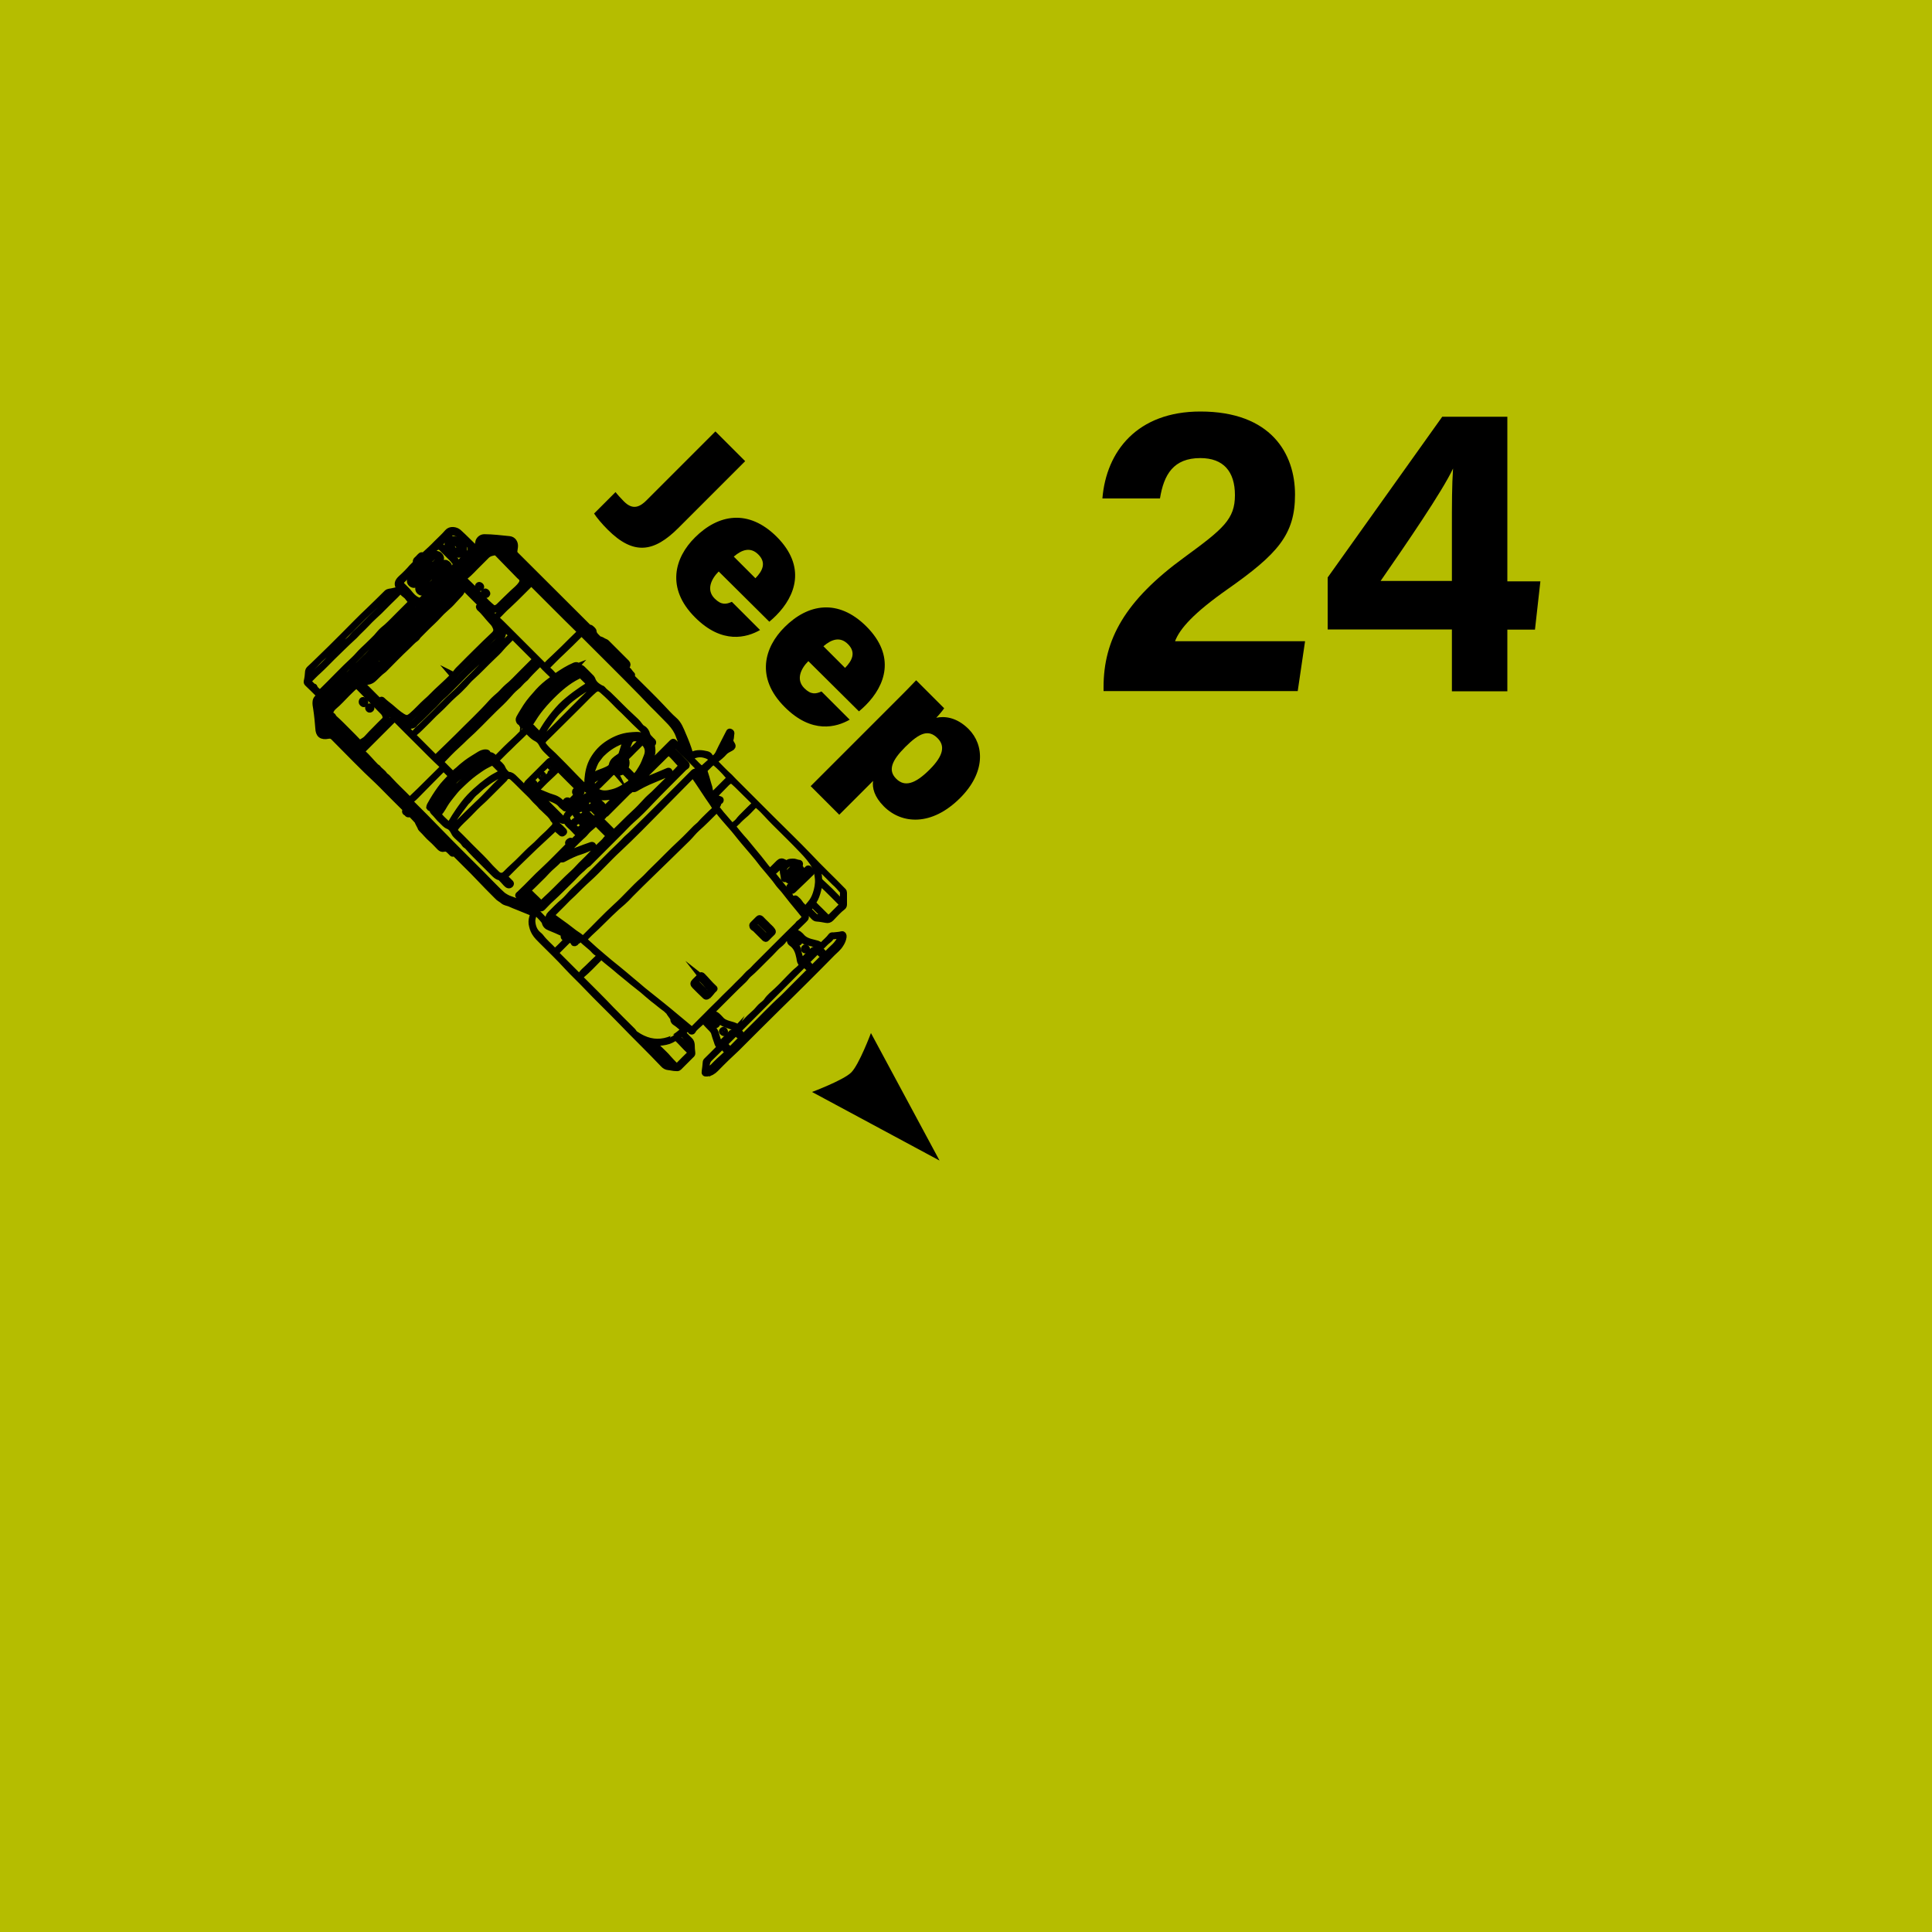 <?xml version="1.0" encoding="utf-8"?>
<!-- Generator: Adobe Illustrator 26.0.2, SVG Export Plug-In . SVG Version: 6.00 Build 0)  -->
<svg version="1.2" baseProfile="tiny" xmlns="http://www.w3.org/2000/svg" xmlns:xlink="http://www.w3.org/1999/xlink" x="0px"
	 y="0px" viewBox="0 0 1000 1000" overflow="visible" xml:space="preserve">
<g id="fill">
</g>
<g id="bg">
	<rect x="-100" y="-1000" fill="#B5BD00" width="7000" height="2059"/>
</g>
<g id="scans" display="none">
</g>
<g id="counters_00000155831629897369998050000010902328751353074356_">
	<g>
		<path stroke="#000000" stroke-width="3" stroke-miterlimit="10" d="M247.1,284.2c0.4-1.4,0.1-2.7,0.5-4c0.5-1.3,1.7-2.2,3.1-2.2
			c4.4,0,8.7,0.6,13,1c1.9,0.2,3.1,1.9,2.9,4c-0.1,0.7-0.2,1.5-0.3,2.2c-0.1,0.8,0.2,1.4,0.8,2c12.4,12.3,24.7,24.7,37.1,37
			c0.3,0.3,0.6,0.6,1.1,0.6c0.5,0,2.1,1.5,2,2c0,0.9,0.5,1.6,1,2.2c0.5,0.6,1.1,1.1,1.7,1.7c0.1,0.1,0.2,0.2,0.2,0.2
			c1.1-0.1,1.8,0.8,2.7,1.1c0.4,0.2,0.8,0.3,1.1,0.6c3.5,3.5,6.9,6.9,10.4,10.4c0.6,0.6,0.6,1.3,0.1,1.9c-0.5,0.6-0.5,1.1,0.2,1.5
			c1,0.7,1.4,1.8,2.3,2.6c0.2,0.1,0.3,0.3,0.2,0.5c-0.4,0.8,0.2,1.2,0.6,1.7c5,5,10,9.8,14.8,14.9c2.1,2.2,4.1,4.5,6.3,6.4
			c2.5,2.1,3.5,5,4.7,7.8c1.4,3.2,2.6,6.3,3.6,9.6c0.2,0.7,0.6,0.9,1.3,0.6c2.4-1.1,4.9-0.8,7.4-0.2c0.6,0.1,1.3,0.6,1.6,1.2
			c0.3,0.6,0.9,0.7,1.2,1.2c0.1,0.3,0.3,0.1,0.5,0c1.3-0.8,2.2-1.9,2.8-3.3c1.6-3.4,3.4-6.7,5.1-10.1c0.2-0.3,0.2-0.9,0.9-0.6
			c0.6,0.2,0.7,0.6,0.6,1.1c-0.2,0.9-0.1,1.9-0.4,2.8c-0.4,1.1,0.3,1.9,0.8,2.8c0.5,0.8,0.2,1.4-0.6,1.8c-1.2,0.7-2.5,1.2-3.4,2.2
			c-1.3,1.5-2.9,2.8-4.5,4c-0.5,0.4-0.6,0.9-0.1,1.4c2.4,2.4,4.8,5,7.4,7.3c0.7,0.7,1.3,1.4,2,2.1c6.5,6.5,13,13,19.5,19.5
			c6.5,6.5,13.2,12.9,19.6,19.6c5.7,6.1,11.8,11.8,17.6,17.8c0.3,0.3,0.4,0.6,0.4,1c0,2,0,4,0,6c0,0.6-0.2,1.1-0.6,1.4
			c-2.3,1.7-4.1,3.9-6.1,5.9c-0.8,0.8-1.6,1-2.6,0.8c-1.6-0.3-3.2-0.6-4.8-0.7c-0.6,0-1.1-0.3-1.6-0.8c-1-1.1-2-2-3-3.1
			c-0.4-0.4-0.7-0.8-1.3-0.2c-0.5,0.5-1.2,0.9-0.6,1.8c1.2,1.7,1.2,1.7-0.2,3.1c-1.5,1.5-3.1,3-4.6,4.5c-0.4,0.4-0.4,0.7,0,1.2
			c0.7,0.9,1.8,1,2.5,1.8c0.2,0.2,0.5,0.3,0.6,0.5c1.7,2.3,4.2,3,6.8,3.6c1.1,0.3,2.2,0.4,3.1,1.3c0.5,0.4,1,0.1,1.3-0.3
			c1.4-1.5,3.1-2.8,4.3-4.5c0.3-0.5,0.9-0.3,1.3-0.3c1.5-0.2,2.9-0.2,4.4-0.6c0.6-0.1,1,0.5,0.9,1.4c-0.2,1.5-0.8,2.8-1.6,4
			c-1.1,1.8-2.7,3-4.2,4.5c-4.5,4.6-9.1,9.2-13.7,13.8c-4.9,4.9-9.9,9.8-14.8,14.6c-7,6.9-14,13.9-21,20.9c-1.8,1.7-3.6,3.4-5.4,5.1
			c-1.8,1.8-3.7,3.6-5.5,5.5c-1.3,1.3-2.8,2.3-4.7,2.4c-1,0.1-1.3-0.2-1.1-1.2c0.2-1.5,0.4-2.9,0.5-4.4c0-0.6,0.2-1,0.6-1.3
			c2.1-2,4.1-4.1,6.2-6.2c0.5-0.5,0.7-0.9,0-1.4c-0.8-0.7-0.8-1.7-1.2-2.6c-0.5-1.3-0.9-2.7-1.3-4.1c-0.2-0.6-0.6-1.1-1-1.6
			c-1.3-1.4-2.7-2.7-3.9-4.2c-0.4-0.5-0.7-0.5-1.1,0c-1.4,1.3-2.9,2.5-4.2,3.9c-0.5,0.5-0.5,1.4-1.3,1.4c-0.8,0-0.7-1-1.3-1.3
			c-0.4-0.3-0.7-0.5-1.1-0.1c-0.2,0.1-0.4,0.2-0.6,0.4c-1.8,1.5-1.8,1.5-0.1,3.2c0.7,0.7,1.4,1.5,2.1,2.1c0.8,0.7,1,1.6,1.1,2.5
			c0,1.4,0.1,2.8,0.3,4.2c0.1,0.5-0.2,0.9-0.6,1.2c-2.1,2.1-4.3,4.3-6.4,6.4c-0.5,0.5-1.1,0.3-1.6,0.3c-1.3,0-2.5-0.4-3.8-0.5
			c-1.1-0.1-2-0.6-2.8-1.5c-7.1-7.5-14.6-14.7-21.7-22.1c-5.9-6.1-12.1-12-17.9-18.1c-3.3-3.5-6.9-6.8-10.2-10.4
			c-4.1-4.5-8.5-8.7-12.8-13c-1.4-1.4-2.9-2.8-3.9-4.5c-0.9-1.5-1.3-3-1.6-4.7c-0.2-1.6,0.2-3.1,0.7-4.5c0.2-0.6,0.1-0.9-0.5-1.1
			c-2.3-0.9-4.6-1.9-6.9-2.8c-1.6-0.6-3.2-1.3-4.8-2c-1.1-0.4-2.3-0.5-3.2-1.3c-1-0.9-2.3-1.4-3.2-2.5c-0.4-0.4-0.8-0.8-1.2-1.2
			c-5.2-5.1-10-10.5-15.3-15.6c-1.7-1.7-3.4-3.4-5.1-5.1c-0.3-0.3-0.5-0.7-1-0.2c-0.3,0.3-0.6,0.1-0.8-0.2c-0.4-0.4-0.8-0.8-1.2-1.2
			c-0.8-0.8-1.7-1.4-2.9-1c-0.8,0.2-1.5-0.1-2.1-0.7c-1.4-1.4-2.7-2.9-4.2-4.2c-1.9-1.6-3.4-3.6-5.2-5.3c-0.1-0.1-0.3-0.2-0.4-0.4
			c-0.4-1.2-1.1-2.1-1.6-3.3c-0.1-0.2-0.1-0.4-0.2-0.5c-1-1.1-2-2.2-3-3.2c-0.3-0.4-0.6-0.7-1.2-0.3c-0.3,0.2-0.9,0-1-0.2
			c-0.2-0.4-0.4-0.5-0.7-0.6c-0.4-0.2-0.7-0.6-0.4-1.1c0.3-0.6,0.1-1-0.4-1.4c-3.2-3.1-6.3-6.3-9.4-9.4c-1.4-1.4-2.8-2.9-4.3-4.3
			c-7.9-7.3-15.4-15.2-23-22.8c-0.8-0.8-1.6-1-2.7-0.8c-3.5,0.7-5.1-0.6-5.2-4c-0.1-1.5-0.3-3-0.4-4.5c-0.2-1.9-0.4-3.7-0.7-5.6
			c-0.2-1.3-0.5-2.5-0.3-3.8c0.2-1.4,1.2-2.3,2.5-2.6c1.8-0.3,3.5-0.6,5.3-0.6c0.4,0,0.6-0.3,0.8-0.6c2.2-2.2,4.4-4.5,6.7-6.7
			c2.6-2.4,5.2-4.9,7.7-7.4c1.8-1.9,3.7-3.7,5.5-5.5c0.2-0.2,0.7-0.5,0.3-0.8c-0.4-0.5-0.7,0-0.9,0.3c-4,4.6-8.5,8.7-12.8,13
			c-2.1,2.2-4.3,4.3-6.4,6.4c-0.5,0.5-1.1,0.3-1.6,0.4c-1.4,0.3-2.9,0.4-4.3,0.7c-0.6,0.1-1,0.1-1.5-0.4c-1.8-1.8-3.6-3.6-5.5-5.4
			c-0.3-0.3-0.5-0.6-0.4-1.1c0.4-1.7,0.6-3.4,0.7-5.1c0.1-0.6,0.3-1,0.7-1.4c1.5-1.3,2.8-2.7,4.3-4.1c4.6-4.4,9.1-8.9,13.6-13.4
			c4.3-4.3,8.5-8.7,12.9-12.8c3.2-3,6.2-6.1,9.3-9.1c0.8-0.7,1.7-0.6,2.6-0.8c1.2-0.3,2.4-0.5,3.5-0.8c0.5-0.1,0.7-0.3,0.3-0.8
			c-1.4-2.1-0.9-3.4,0.9-5.1c2-1.8,3.9-3.7,5.7-5.8c0.5-0.6,1.2-1.1,1.7-1.7c0.2-0.2,0.5-0.4,0.4-0.5c-0.6-1.4,0.7-1.8,1.3-2.6
			c0.3-0.4,0.7-0.7,1-1c0.3-0.3,0.6-0.6,1.1-0.2c0.4,0.3,0.6-0.1,0.9-0.3c2.2-2,4.4-4,6.4-6.1c1.9-1.9,3.9-3.7,5.6-5.7
			c1.4-1.7,4.3-1.3,5.8,0c3.1,2.8,6,5.8,9,8.7C246.8,283.9,246.9,284,247.1,284.2z M305.3,483.1c-0.5,0.5-1,1-1.5,1.5
			c-1.8,1.7-1.7,1.6,0.1,3.3c2.7,2.5,5.5,5,8.4,7.4c2.4,2.1,4.9,4.1,7.4,6.1c2.5,2,4.9,4.1,7.3,6.1c2,1.6,3.9,3.3,5.8,4.9
			c3.3,2.7,6.7,5.3,10,8c2.3,1.8,4.5,3.7,6.8,5.6c2.4,2,4.7,3.9,7.1,5.9c1.4,1.2,1.5,1.2,2.8-0.1c2.1-2.1,4.2-4.2,6.3-6.3
			c1.5-1.5,3-3.1,4.6-4.6c1.5-1.5,3.1-3,4.6-4.6c1.5-1.5,3.1-3,4.6-4.5c1.5-1.5,3-3.1,4.6-4.6c1.5-1.4,2.7-3.1,4.4-4.4
			c0.9-0.7,1.6-1.6,2.4-2.4c4-4,7.9-7.9,11.9-11.9c3.3-3.3,6.5-6.5,9.8-9.7c0.4-0.4,0.6-0.9,1-1.1c1.1-0.7,1.8-1.7,2.8-2.5
			c0.3-0.3,0.2-0.5,0-0.8c-0.6-1.1-1.5-1.9-2.2-2.9c-1.4-1.7-2.8-3.4-4.2-5.1c-1.5-1.9-3-3.8-4.5-5.7c-1.2-1.4-2.5-2.7-3.5-4.2
			c-1.4-2-3.1-3.8-4.6-5.7c-1.1-1.4-2.4-2.7-3.4-4.1c-1.3-1.8-2.7-3.4-4.1-5.1c-1.7-2.1-3.5-4-5.2-6.1c-2.3-2.7-4.4-5.6-6.8-8.2
			c-2.2-2.5-4.4-5-6.4-7.6c-0.3-0.4-0.7-0.6-1.2-0.1c-3.1,3.1-6.2,6.3-9.5,9.2c-1.8,1.6-3.2,3.5-4.9,5.2c-3.2,3.1-6.3,6.2-9.5,9.3
			c-6.6,6.5-13.4,12.9-19.9,19.5c-0.7,0.8-1.5,1.5-2.2,2.3c-0.6,0.6-1.3,1.2-1.9,1.8c-1,0.9-2,1.7-3,2.6
			C314.6,473.9,310.2,478.7,305.3,483.1z M188,351.1c-0.3,0.3-0.5,0.5-0.7,0.7c-1,1-1,1,0,2c4.1,4.1,8.1,8.2,12.3,12.3
			c1.9,1.8,3.6,3.7,5.5,5.6c1.2,1.2,2.2,2.6,4,3c1.6,0.4,3.3,0.5,4.6-0.3c1-0.6,1.9-1.5,2.8-2.4c3.7-3.7,7.3-7.3,11-11
			c1.3-1.3,2.5-2.8,4-3.9c1.7-1.3,3.1-2.9,4.7-4.4c1.1-0.9,2.1-2,3.1-3.1c2.1-2.3,4.4-4.4,6.6-6.6c3.6-3.6,7-7.3,10.9-10.6
			c1.5-1.3,2.4-2.9,3-4.6c0.6-1.9,0.4-3.9-1.2-5.5c-1.7-1.7-3.4-3.4-5.1-5.1c-1.8-1.7-3.7-3.3-5.4-5.1c-3.2-3.2-6.4-6.4-9.6-9.6
			c-0.3-0.3-0.5-0.7-0.9-0.5c-0.5,0.2-0.6,0.8-0.8,1.3c1-0.6,1.3-0.7,1.6-0.3c1,1,1,3,0,4.1c-1.2,1.3-2.4,2.6-3.6,3.9
			c-1.3,1.5-2.8,2.9-4.3,4.2c-2.4,2-4.3,4.5-6.6,6.6c-2.5,2.3-4.9,4.8-7.3,7.2c-0.4,0.4-0.7,1.1-1.1,1.4c-1.8,1.2-3.2,2.9-4.7,4.3
			c-4.1,3.8-7.9,7.8-11.8,11.7c-0.2,0.2-0.4,0.4-0.7,0.6c-1.7,1.2-3,2.7-4.5,4.1c-1,1-2,1.6-3.3,1.8
			C189.1,353.2,188.2,352.4,188,351.1z M291.3,467.8c-1.8,1.8-3.6,3.6-5.4,5.4c-0.3,0.3-0.7,0.6-0.2,0.9c1.2,0.9,2.5,1.8,3.7,2.7
			c1.2,0.9,2.4,1.7,3.6,2.6c1.4,1.1,2.9,2.2,4.3,3.3c1.2,0.9,2.5,1.6,3.5,2.5c0.8,0.8,1.2,0.6,1.9-0.1c5.4-5.3,10.5-10.8,16.1-15.9
			c4.9-4.4,9.2-9.5,14.1-13.8c1.8-1.6,3.4-3.5,5.1-5.1c4.9-4.7,9.5-9.6,14.5-14.2c2.6-2.4,5.1-5.1,7.6-7.6c0.8-0.8,1.9-1.5,2.6-2.4
			c1.1-1.3,2.3-2.4,3.5-3.6c1.2-1.2,2.4-2.3,3.6-3.4c0.5-0.4,0.5-0.8,0.2-1.3c-1.1-1.9-2.4-3.6-3.6-5.4c-2.3-3.4-4.5-6.9-6.9-10.3
			c-0.8-1.1-0.8-1.2-1.8-0.1c-5.3,5.4-10.6,10.7-15.9,16.1c-7.2,7.3-14.3,14.6-21.8,21.6c-5.3,4.9-10,10.3-15.3,15.1
			c-2.8,2.5-5.4,5.1-8,7.7C294.9,464.1,293.1,465.9,291.3,467.8z M277.9,410.2c0,0.1-0.1,0.1-0.1,0.2c0.1,0.2,0.3,0.3,0.4,0.5
			c3,3,6,6,9.1,9.1c1.2,1.2,2.3,2.3,3.5,3.5c0.7,0.7,1.8,0.4,2.1-0.6c0.3-0.8,0.7-1.7,1.5-2.2c0.8-0.5,1.5-1.2,2.2-1.9
			c2.1-2,4.1-4.1,6.2-6.2c1.8-1.7,4.3-1.3,5.7,0.8c0.6,1,1.6,1.8,2.5,2.5c0.8,0.6,1.3,1.3,1.5,2.2c0.2,0.7,0.4,0.7,0.8,0.3
			c0.7-0.7,1.4-1.4,2-2c1.6-1.6,3.1-3.2,4.8-4.6c0.1-0.1,0.3-0.2,0.2-0.4c-0.2-0.3-0.4-0.1-0.6,0c-2.8,1-5.6,1.5-8.5,1.3
			c-0.3,0-0.5-0.1-0.8,0.2c-0.8,0.9-1.4,0.4-2-0.2c-1.1-1.1-2.1-2.4-3.5-3.1c-0.8-0.5-1.5-1.2-2.4-1.7c-0.5-0.3-1.1-0.9-1.5-1.5
			c-0.7-1-1.5-1.9-2.6-2.5c-0.3-0.2-0.5-0.4-0.7-0.6c-1.4-1.4-2.7-3-4.2-4.3c-3.7-3.4-7.1-7.2-10.8-10.7c-1-1-1.8-2.1-2.4-3.3
			c-0.6-1.2-1.6-2.2-2.7-2.7c-1.2-0.6-2.2-1.5-3.1-2.4c-0.4-0.4-0.8-0.8-1.2-1.2c-0.5-0.6-0.9-0.4-1.4,0c-1.3,1.3-2.6,2.6-4,3.9
			c-2.1,1.9-4,4-6.1,5.9c-1.6,1.5-3,3.1-4.6,4.6c-0.6,0.6-0.4,0.8,0,1.2c1.1,1.1,2.5,2,3,3.4c0.5,1.2,1.3,2.1,2.2,2.9
			c0.2,0.2,0.4,0.4,0.8,0.4c1.3,0,2.2,0.8,3,1.6c2.2,2.1,4.3,4.3,6.5,6.5c0.6,0.6,1.1,1.5,1.8,1.9c1.5,1,2.3,2.5,3.6,3.6
			c1.2,1,2.2,2.2,3.2,3.4c1.2,1.3,2.5,2.5,3.8,3.8c0.8,0.8,1.7,1.6,2.2,2.7c0.5,1.1,0.9,2.3,2,3.1c0.9,0.7,1.6,1.5,2.4,2.3
			c0.3,0.3,0.6,0.7,0.1,1.1c-0.4,0.3-0.8,0.8-1.4,0.2c-0.5-0.5-1.1-0.9-1.6-1.4c-1.4-1.4-1.4-1.4-2.8,0c-0.1,0.1-0.3,0.3-0.4,0.4
			c-2.8,2.7-5.8,5.3-8.6,8c-4.5,4.4-9,8.6-13.4,13.1c-0.9,0.9-1.8,2-3.1,2.4c-0.4,0.1-0.5,0.3-0.3,0.6c0.8,1,1.7,2,2.6,2.9
			c0.2,0.3,0.6,0.3,0.8,0.1c0.3-0.3-0.1-0.5-0.3-0.6c-0.6-0.7-1.3-1.3-2-2c-0.2-0.2-0.3-0.4-0.1-0.6c0.2-0.2,0.4,0,0.5,0.2
			c0.9,0.9,1.7,1.7,2.6,2.6c0.3,0.3,0.3,0.6,0,1c-0.7,0.7-1.5,0.5-2.4-0.5c-0.9-1-1.8-2-2.7-2.9c-0.2-0.2-0.3-0.4-0.6-0.4
			c-1.1-0.1-1.9-0.9-2.7-1.6c-1.8-1.8-3.7-3.7-5.5-5.5c-2.9-2.9-5.8-5.7-8.5-8.8c-0.5-0.5-1.2-0.7-1.6-1.4c-0.6-1.1-1.6-1.8-2.5-2.7
			c-1-1-2.2-1.8-2.8-3.1c-0.7-1.4-1.6-2.8-2.9-3.3c-1.6-0.6-2.4-1.8-3.5-2.8c-1.6-1.4-2.8-3.2-4.3-4.6c-0.5-0.5-0.7-1.2-0.3-1.8
			c1.2-1.9,2.3-3.9,3.5-5.7c1.6-2.3,3.2-4.6,5.2-6.6c0.2-0.2,0.4-0.3,0.1-0.7c-1.1,1.2-2.2,2.2-3.2,3.4c-2.1,2.6-4,5.4-5.5,8.4
			c-0.3,0.6-0.6,1.4-1.4,1.1c-1-0.4-0.4-1.3-0.1-1.9c1.6-2.9,3.3-5.6,5.2-8.2c1.5-2.2,3.5-4.1,5.3-6.1c0.4-0.4,0.4-0.7,0-1.1
			c-0.9-0.9-1.8-1.8-2.7-2.7c-0.6-0.7-1-0.7-1.6,0c-3.7,3.7-7.4,7.4-11.1,11.2c-1.5,1.5-3,3.2-4.7,4.5c-0.9,0.7-0.6,1,0,1.6
			c2.4,2.4,4.7,4.7,7.1,7.1c2.8,2.8,5.5,5.7,8.3,8.5c6.9,7.1,13.9,14,20.9,21c1.6,1.7,3.3,3.3,4.9,5c1.8,1.8,3.6,3.7,5.5,5.4
			c0.7,0.7,1.5,1.2,2.4,1.7c1.2,0.7,2.5,1,3.7,1.5c2,0.9,4,1.6,6,2.4c0.2,0.1,0.5,0.2,0.7,0c0.2-0.3-0.1-0.4-0.3-0.6
			c-1.1-1.1-2.2-2.2-3.3-3.3c-1-1-1-1,0.1-1.9c0.2-0.1,0.3-0.3,0.4-0.4c4.1-3.8,7.8-8,12-11.8c4.3-4,8.4-8.3,12.5-12.4
			c0.4-0.4,0.6-0.6,0.2-1.2c-0.4-0.6,0.2-1.1,0.7-1.4c0.4-0.3,0.9-0.3,1.1,0.3c0.1,0.3,0.4,0.2,0.6,0c1.1-1.1,2.2-2.2,3.3-3.3
			c0.2-0.2,0.4-0.4,0-0.5c-1.2-0.4-1.9-1.5-2.8-2.4c-1.3-1.5-3.1-2.5-4-4.5c-0.1-0.3-0.5-0.2-0.7-0.1c-0.8,0.3-1.5,0.1-2.1-0.5
			c-5.7-5.7-11.5-11.5-17.2-17.2c-0.6-0.6-0.6-1.2,0-1.9c3.7-3.7,7.4-7.4,11.1-11.1c0.5-0.5,1-0.6,1.6,0c0.6,0.6,1.2,1.2,1.8,1.8
			c4.4,4.4,8.7,8.7,13.1,13.1c0.5,0.5,0.7,1,0,1.7c-0.4,0.4-0.9,0.8-1.3,1.2c-2,2.1-4.1,4.1-6.2,6.2c-0.3,0.3-0.6,0.6-0.9,0.2
			c-0.4-0.5-1-0.8-1.5-1.3c-0.8-1.1-1.9-2-3.2-2.6c-1.4-0.7-2.9-1.2-4.4-1.8C281.4,411.6,279.6,410.9,277.9,410.2z M271.4,408.5
			c-0.9-0.9-1.8-1.8-2.8-2.8c-0.9-0.9-1.8-1.8-2.8-2.7c-1.4-1.4-2.3-1.6-3.7-1c-0.6,0.2-0.6,0.8-0.9,1.1c-2.3,2.3-4.6,4.6-6.9,6.9
			c-1.6,1.5-3.1,3.2-4.8,4.7c-2.4,2.1-4.6,4.4-6.8,6.7c-2.2,2.3-4.7,4.3-6.6,6.8c-0.7,1-0.8,1.9,0.1,2.7c3.2,3,6.1,6.2,9.2,9.2
			c2.6,2.5,5.1,5,7.5,7.7c1.3,1.5,2.7,2.8,4.1,4.2c1.5,1.6,3.3,1.7,4.8,0.1c2.6-2.7,5.5-5.1,8.1-7.8c1.9-1.9,3.8-3.9,5.9-5.7
			c2.4-2,4.4-4.4,6.7-6.4c1.5-1.3,2.8-2.8,4.2-4.2c0.9-0.9,0.9-2.5,0.1-3.3c-0.2-0.2-0.4-0.3-0.5-0.5c-0.9-2-2.7-3.3-4.2-4.8
			c-0.8-0.9-1.9-1.6-2.6-2.6c-1-1.2-2.2-2.1-3.2-3.3C274.9,411.8,273.1,410.2,271.4,408.5z M269.4,349c2.3-2.3,4.7-4.7,7-7
			c0.6-0.6,0.6-1,0-1.6c-3.4-3.4-6.8-6.8-10.2-10.2c-0.6-0.6-1.1-0.7-1.7,0c-1.6,1.7-3.4,3.3-4.9,5.1c-1.5,1.8-3.1,3.3-4.8,4.9
			c-3.6,3.4-6.9,7-10.6,10.3c-1.4,1.2-2.5,2.6-3.7,3.9c-1.7,1.8-3.4,3.5-5.3,5.1c-3,2.6-5.5,5.6-8.5,8.3c-2.4,2.1-4.5,4.5-6.8,6.7
			c-1.7,1.6-3.3,3.4-5.1,4.8c-1,0.8-1,1.4-0.1,2.3c3.4,3.4,6.7,6.7,10.1,10.1c0.5,0.5,0.8,0.6,1.3,0c1.9-1.9,3.9-3.7,5.8-5.6
			c1.6-1.6,3.3-3.2,4.9-4.8c5.9-6,12.1-11.7,17.7-18c1.3-1.4,2.7-2.6,4.1-3.8c1.4-1.3,2.6-2.8,4-4
			C265.1,353.5,267.2,351.2,269.4,349z M304.5,408.3c-0.5-1.7-0.6-3.3-0.5-4.9c0.3-3.6,1-7,2.8-10.2c2.1-3.7,4.9-6.6,8.5-8.8
			c3.2-2,6.7-3.4,10.5-3.8c2.5-0.2,5.1-0.7,7.6,0.6c0.3,0.1,0.5,0.4,0.8,0.1c0.3-0.3,0.2-0.6,0.1-1c-0.3-0.8-0.7-1.6-1.3-2.2
			c-1.5-1.4-3-2.9-4.5-4.3c-2-1.9-3.8-3.9-5.8-5.8c-2.3-2-4.3-4.3-6.5-6.4c-1.4-1.4-2.9-2.8-4.4-4.1c-1.6-1.4-2.7-1.5-4.2-0.3
			c-1,0.9-2,1.8-2.9,2.7c-3.8,3.8-7.5,7.6-11.3,11.3c-3.9,3.9-7.9,7.8-11.8,11.7c-0.7,0.7-0.9,2-0.3,2.7c0.7,0.9,1.5,1.8,2.3,2.6
			c0.9,0.9,2,1.8,2.9,2.7c3.8,3.8,7.6,7.6,11.3,11.5C299.9,404.5,301.8,406.7,304.5,408.3z M354,388.9c0.1-0.2,0-0.4,0-0.6
			c-0.6-1.6-1-3.2-1.7-4.8c-0.7-1.5-1.1-3.1-1.8-4.5c-1.2-2.4-2.9-4.4-4.8-6.3c-1.9-1.9-3.7-3.8-5.6-5.7c-2.8-2.7-5.5-5.6-8.2-8.4
			c-9.9-10.1-19.9-20-29.9-30c-0.9-0.9-1.1-0.9-2,0c-3,3-6.1,6.1-9.2,9c-2.6,2.4-5.1,5-7.6,7.5c-0.4,0.4-0.8,0.7-0.1,1.1
			c1.4,0.9,2.5,2.2,3.6,3.4c0.5,0.5,0.9,0.5,1.5,0.1c2.9-2,5.9-3.9,9.2-5.3c1.3-0.5,2,0,2.1,1.3c0.7-0.3,1.4-0.2,1.9,0.3
			c1.6,1.6,3.3,3.2,4.9,4.9c0.1,0.1,0.2,0.3,0.3,0.5c0.7,2.3,2.4,3.6,4.4,4.7c0.3,0.2,0.7,0.1,1,0.5c0.8,1.1,1.9,1.8,2.9,2.7
			c4.1,3.9,8,8.1,12.2,11.9c1.4,1.3,2.9,2.6,4,4.2c0.4,0.5,0.8,1.1,1.4,1.4c1.3,0.7,2.2,1.9,2.5,3.3c0.3,1,0.8,1.5,1.4,2.1
			c0.4,0.4,0.7,0.8,1.1,1.1c0.8,0.6,0.8,1.2,0.2,1.9c-0.2,0.3-0.2,0.5-0.2,0.8c0.2,1.5,0.5,3,0,4.5c-0.4,1.4-0.7,2.9-1.3,4.3
			c-0.1,0.2-0.5,0.5-0.1,0.8c0.3,0.2,0.6-0.1,0.8-0.4c0.1-0.1,0.3-0.3,0.4-0.4c3.5-3.5,7-7,10.5-10.5c0.5-0.5,0.8-0.6,1.3,0
			c1.3,1.4,2.7,2.7,4.1,4.1C353.4,388.5,353.5,388.9,354,388.9z M351,528.3c0.1,0,0.1-0.1,0.2-0.1c-0.1-0.1-0.2-0.3-0.3-0.4
			c-1.3-1.4-2.9-2.4-4.3-3.6c-0.7-0.6-1.3-1.3-2-1.9c-2.3-1.6-4.4-3.5-6.7-5.2c-1.9-1.5-3.6-3.1-5.4-4.6c-2.3-1.9-4.8-3.7-7.1-5.7
			c-2.1-1.8-4.3-3.4-6.3-5.2c-2.3-2-4.8-3.8-7-5.8c-0.4-0.4-0.9-0.8-1.6-0.1c-3.2,3.2-6.2,6.5-9.7,9.4c-0.6,0.5-0.5,0.9,0,1.5
			c5.3,5.3,10.6,10.5,15.7,15.9c3.6,3.7,7.3,7.3,11,11c0.5,0.5,0.7,1.1,1.2,1.5c1.3,0.9,2.6,1.7,4.1,2.4c4.9,2.3,9.9,2.3,14.9,0.2
			c0.4-0.2,0.9-0.4,0.4-1.1c0.3,0.3,0.5,0.6,0.9,0.3c1.7-1,3.2-2.3,4.7-3.6c0.2-0.2,0.5-0.4,0-0.7c-1.5-0.9-2.6-2.2-4.1-3.1
			c-0.5-0.3-0.9-0.7-1.1-1.3c-0.1-0.4,0-0.7,0.2-0.9c0.2-0.2,0.6-0.2,0.9,0.1C350,527.7,350.5,528,351,528.3z M270.3,373.6
			c-0.5,0.2-1.1,0.6-1.5,0c-0.3-0.5-0.6-1.1-0.2-1.9c1.1-2.1,2.4-4,3.6-6c1.8-2.8,4.1-5.3,6.3-7.8c2-2.2,4.3-4.2,6.7-5.9
			c1.7-1.2,1.7-1.3,0.3-2.8c0,0-0.1-0.1-0.1-0.1c-1-0.9-2-1.9-3-2.9c-0.8-0.7-1.5-1.6-2.3-2.5c-0.3-0.3-0.5-0.5-0.9-0.1
			c-2,2-4,3.9-5.9,6c-0.6,0.7-1.2,1.5-1.9,2c-1.6,1.3-2.7,3-4.3,4.2c-1.6,1.3-3,2.9-4.4,4.5c-2.1,2.4-4.5,4.6-6.8,6.8
			c-5,4.9-9.8,10.1-15,14.7c-1.5,1.4-2.9,2.9-4.4,4.2c-2.8,2.5-5.3,5.2-7.9,7.9c-0.4,0.4-0.4,0.7,0,1.1c1.8,1.8,3.6,3.6,5.4,5.4
			c0.3,0.3,0.6,0.4,0.9,0c0.8-1,2-1.7,2.9-2.6c1.1-1.1,2.4-2,3.6-3c2-1.5,4.2-2.8,6.3-4.1c1.1-0.7,2.3-1.4,3.8-1.3
			c0.4,0,0.9,0.1,1.1,0.6c0.1,0.5-0.2,0.8-0.6,1c-0.8,0.4-1.5,0.9-2.3,1.3c0.4,0,0.7-0.1,1-0.3c0.8-0.4,1.5-0.9,2.3-1.1
			c1.2-0.3,2.1,0.3,2.8,1.2c0.5,0.6,0.9,0.6,1.5,0c2.9-3,5.8-5.9,8.9-8.7c2-1.8,3.8-3.8,5.7-5.6c0.6-0.6,0.4-1,0-1.5
			c-0.2-0.3-0.5-0.3-0.8-0.5C270,375.5,269.7,374.5,270.3,373.6z M287.7,314.4c-4-4-7.9-7.9-11.9-11.9c-0.6-0.6-1-0.6-1.6,0
			c-1.3,1.3-2.6,2.6-3.9,3.9c-2.4,2.4-4.8,4.8-7.3,7.1c-2,1.7-3.7,3.7-5.6,5.5c-0.7,0.6-0.4,1,0,1.5c0.8,0.8,1.7,1.6,2.5,2.4
			c7.1,7.1,14.1,14.1,21.2,21.2c0.6,0.7,1.1,0.8,1.8,0c1.2-1.4,2.7-2.6,4-3.9c1.6-1.5,3.2-3.1,4.8-4.6c2.6-2.6,5.2-5.2,7.9-7.8
			c0.6-0.6,0.7-1,0-1.6C295.6,322.3,291.7,318.4,287.7,314.4z M411,466.4c0.1-0.2,0.1-0.3,0.1-0.4c0.1-0.4-0.1-0.8,0.3-1
			c0.5-0.2,0.7,0.3,1,0.5c0.9,0.7,1.6,1.7,2.2,2.6c0.5,0.7,1.4,1.1,1.5,2c0.1,1.1,0.5,0.6,0.9,0.2c1-0.8,1.7-1.9,2.5-2.8
			c1.3-1.5,2.1-3.2,2.7-5c0.8-2.5,1.3-5,1.1-7.6c-0.2-2.3-0.6-4.5-1.7-6.6c-1.6-2.9-3.8-5.4-6.1-7.8c-4.8-5.1-9.9-10-14.9-15
			c-1.3-1.3-2.5-2.6-3.8-4c-1.4-1.5-2.8-3-4.4-4.3c-1.3-1-1.2-1.1-2.3,0c-1.7,1.7-3.3,3.6-5.2,5.1c-1.9,1.6-3.5,3.4-5.2,5
			c-0.3,0.3-0.4,0.5-0.1,0.9c0.9,1.1,1.8,2.2,2.7,3.3c1.1,1.3,2.2,2.6,3.4,3.9c1.9,2.3,3.7,4.5,5.6,6.8c1,1.2,2,2.4,3,3.7
			c1.1,1.3,2,2.7,3.2,4c0.8,0.8,1.4,0.8,2.2,0c1.1-1.1,2.3-2.3,3.4-3.4c0.8-0.8,1.7-0.9,2.7-0.3c0.7,0.4,1.3,0.8,2.1,0.2
			c0.7-0.5,1.5-0.4,2.4-0.5c1.1-0.1,2,0.5,3,0.6c0.7,0,1,0.3,0.8,1.1c-0.2,0.7-0.1,1.2,0.4,1.8c1.2,1.3,1.2,1.8-0.1,3
			c-1.2,1.2-2.4,2.4-3.6,3.6c-0.5,0.5-1,0.6-1.6,0.3c-0.6-0.3-1.3-0.5-1.7-1.1c-0.2-0.2-0.4-0.3-0.7-0.2c-0.8,0.3-1.3,0-1.2-0.9
			c0-0.5-0.1-0.9-0.2-1.4c-0.4-1.5-0.5-2.9,0.3-4.3c0.2-0.3,0.4-0.6,0-0.9c-0.3-0.3-0.7-0.3-1.1-0.1c-0.2,0.1-0.4,0.3-0.5,0.5
			c-1.3,1.3-2.5,2.5-3.9,3.6c-0.5,0.4-0.4,0.8,0,1.3c1.2,1.4,2.2,2.8,3.4,4.2c1,1.2,2,2.5,3,3.7c0.8,0.9,1.5,1.8,2.2,2.7
			C409.3,464.6,410.1,465.5,411,466.4z M216.8,384.4c-4-4-8-7.9-11.9-11.9c-0.5-0.5-0.8-0.6-1.3,0c-3.3,3.3-6.6,6.6-9.9,9.9
			c-2,2-4,4-6,6c-0.4,0.4-0.4,0.7,0,1.1c2.5,2.2,4.5,4.8,6.9,7.2c0.3,0.3,0.7,0.4,0.9,0.6c1,1.5,2.7,2.3,3.6,3.8
			c0.1,0.1,0.2,0.3,0.4,0.4c0.9,0.6,1.6,1.4,2.3,2.2c3.1,3.4,6.6,6.6,9.8,9.9c0.4,0.4,0.7,0.3,1,0c1.5-1.5,3.1-2.9,4.6-4.4
			c3.9-3.8,7.7-7.7,11.6-11.5c0.5-0.5,0.7-0.9,0-1.5C224.6,392.3,220.7,388.3,216.8,384.4z M377.6,514.5
			C377.6,514.6,377.6,514.6,377.6,514.5c-2.8,2.8-5.6,5.6-8.4,8.4c-0.3,0.3-0.9,0.5-0.6,0.9c0.3,0.5,0.7,1.2,1.3,1.2
			c0.7,0,1,0.4,1.4,0.7c0.6,0.6,1.2,1.1,1.7,1.7c1.1,1.4,2.6,2,4.3,2.5c1.5,0.4,3,0.8,4.3,1.6c1,0.7,1.4,0.3,2-0.3
			c1.2-1.3,2.3-2.5,3.5-3.7c1-1.1,2.2-2,3.3-3.1c1.2-1,2.1-2.3,3.2-3.4c1-1,2.4-1.8,3.2-3c1.4-2.1,3.4-3.6,5.2-5.3
			c1.5-1.4,3-2.9,4.4-4.4c1.5-1.6,3-3.1,4.5-4.6c1.3-1.4,3.1-2.3,4-4c0.2-0.3,0.5-0.5,0.1-0.8c-1.1-0.8-1.1-2.1-1.3-3.2
			c-0.6-3-1.5-5.7-4.2-7.5c-0.4-0.3-0.7-0.7-0.7-1.3c-0.1-0.8-0.8-1.2-1.4-1.5c-0.5-0.3-0.7,0.5-1,0.6c-0.6,0.3-0.9,0.8-1.2,1.3
			c-1.1,1.3-2.7,2.2-3.8,3.5c-1.8,1.9-3.6,3.8-5.5,5.6c-2.8,2.7-5.4,5.6-8.4,8.1c-0.9,0.8-1.5,1.8-2.4,2.7
			C382.5,509.6,380,512.1,377.6,514.5z M342.5,416.2c5.4-5.4,10.9-10.8,16.3-16.3c0.8-0.8,1.8-0.9,2.7-0.6c0.9,0.3,1.7,0.9,1.9,2
			c0.7,3,1.7,6,2.7,8.9c0.1,0.3,0.2,0.6,0.5,0.6c0.3-0.1,0.2-0.4,0.2-0.7c0.1-1.5-0.5-2.8-0.9-4.2c-0.6-2.2-1.3-4.4-1.9-6.7
			c-0.1-0.6-0.4-0.9-0.9-1.1c-1-0.4-1.9-1-2.7-1.8c-3.1-3.2-6.2-6.3-9.4-9.4c-1.4-1.4-1.4-1.4-2.8,0c-0.6,0.6-0.6,1,0,1.5
			c2.3,2.2,4.6,4.5,6.8,6.8c0.7,0.7,0.7,1.3-0.2,1.8c-0.4,0.2-0.7,0.5-1,0.8c-5.6,5.7-11.3,11.2-16.8,17c-3.2,3.4-6.5,6.8-10.1,9.9
			c-1.9,1.7-3.6,3.6-5.4,5.4c-5.5,5.5-11.1,11.1-16.6,16.6c-0.2,0.2-0.4,0.5-0.7,0.6c-1.4,0.8-2.4,2.2-3.7,3.2
			c-1.9,1.6-3.5,3.6-5.3,5.3c-3.3,3.2-6.4,6.4-9.8,9.5c-1.6,1.4-3,3-4.5,4.5c-0.5,0.5-0.8,0.6-1.4,0.1c-2.4-2.2-4.6-4.6-6.9-6.8
			c-0.3-0.3-0.5-0.9-0.9-0.6c-0.6,0.3-1.1,0.7-1.4,1.4c-0.1,0.2,0,0.3,0.1,0.5c0.2,0.2,0.3,0.3,0.5,0.5c3.8,3.7,7.4,7.5,11,11.3
			c0.4,0.4,0.7,0.9,0.8,1.5c0.1,0.8,0.6,1.2,1.1,1.5c1.5,0.8,3.1,1.3,4.6,2.2c1.5,0.8,3.3,0.4,4.6,1.5c0.1,0.1,0.4,0,0.6,0
			c0.3-0.1,0.8,0,0.8-0.4c0-0.3-0.4-0.4-0.7-0.5c-0.9-0.4-1.9-0.7-2.7-1.2c-1.6-0.9-3.3-1.7-5-2.3c-2.3-0.9-3-3.7-1.2-5.4
			c2.2-2.2,4.4-4.5,6.8-6.5c1.6-1.4,2.9-3,4.3-4.5c1.6-1.7,3.4-3.2,5.1-4.9c5.3-5.4,10.7-10.6,16-16c2.2-2.2,4.6-4.3,6.7-6.6
			c0.8-0.9,1.8-1.6,2.7-2.5C331.9,426.8,337.2,421.5,342.5,416.2z M310.8,423.6c0,0.5,0.3,0.8,0.6,1.1c2,1.9,3.9,3.9,5.9,5.9
			c0.3,0.4,0.5,0.4,0.9,0c3.3-3.1,6.4-6.4,9.8-9.5c2.2-2,4.2-4.1,6.2-6.3c1.2-1.4,2.7-2.6,4.1-3.9c3-2.9,5.9-5.9,8.9-8.8
			c0.3-0.3,0.5-0.8,0.9-1.1c1.5-1.1,2.7-2.5,4-3.9c0.3-0.3,0.7-0.8,0.2-1.3c-1.9-1.9-3.5-4.1-5.6-5.9c-0.4-0.3-0.6-0.3-1.1,0
			c-1.1,0.8-2,1.8-2.9,2.7c-4.1,4-8.1,8-12.1,12c-0.2,0.2-0.5,0.3-0.3,0.8c3.4-1.4,6.7-2.8,10.1-4.2c1.7-0.7,3.5-1.5,5.2-2.2
			c0.4-0.2,0.8-0.2,1,0.3c0.2,0.5-0.1,0.8-0.5,1.1c-0.4,0.2-0.9,0.3-1.3,0.5c-3,1.3-6,2.5-9,3.8c-2,0.9-4,1.9-5.9,3
			c-0.8,0.5-1.6,1.1-2.6,0.7c-0.3-0.1-0.4,0-0.6,0.2c-0.5,0.5-1.1,0.9-1.6,1.3c-3.7,3.7-7.3,7.3-11,11c-0.2,0.2-0.4,0.6-0.9,0.5
			c0.1-1.1,1.4-1.3,1.8-2.1c1-1.8,2.7-2.8,4-4.2c1.5-1.5,3-2.9,4.5-4.4c8.1-8,16.1-16.2,24.4-24.1c0.3-0.3,0.7-0.6,0.9-1.1
			c0.1-0.2,0.4-0.4,0.1-0.6c-0.2-0.1-0.5-0.4-0.8-0.1c-0.2,0.2-0.4,0.4-0.6,0.6c-4.8,4.8-9.5,9.6-14.3,14.3
			c-3.6,3.6-7.1,7.3-10.9,10.7c-1.1,1-2.1,2.2-3.2,3.2c-1.7,1.5-3.3,3.2-4.9,4.8c-1.1,1.1-2.1,2.2-3.3,3.3c-1.1,1-2,2.1-3.1,3.1
			c-4.4,4.2-8.5,8.6-13,12.8c-4,3.7-7.7,7.8-11.8,11.4c-1.7,1.5-3.2,3.3-4.9,4.9c-1.9,1.9-3.8,3.8-5.8,5.6c-1,0.9-1.8,2-2.8,3
			c-0.3,0.3-0.6,0.5-0.2,0.9c0.4,0.4,0.7,0,0.9-0.2c2.2-2.2,4.4-4.3,6.7-6.5c6.3-5.9,12.2-12.4,18.6-18.3c3.1-2.9,6-6,9-9
			C306.6,427.5,308.5,425.4,310.8,423.6z M206.2,318.4c2.1-2.1,4.1-4.1,6.2-6.2c0.3-0.3,0.7-0.7,0.2-1.1c-1-0.8-1.5-2.1-2.6-2.9
			c-0.8-0.6-1.5-1.2-2.1-1.9c-0.5-0.6-0.8-0.5-1.3,0c-2.3,2.5-4.9,4.8-7.3,7.3c-1.8,1.9-3.8,3.8-5.8,5.6c-1.3,1.2-2.5,2.4-3.7,3.7
			c-1.2,1.2-2.4,2.5-3.7,3.7c-1.2,1.1-2.2,2.4-3.5,3.5c-3.6,3.3-7,6.7-10.5,10.1c-2.4,2.4-4.8,4.9-7.3,7.2c-1.7,1.5-3.2,3.1-4.8,4.7
			c-0.2,0.2-0.6,0.5-0.3,0.8c0.8,0.8,1.6,1.6,2.4,2.4c0.2,0.2,0.6-0.2,0.7,0.3c0.4,1.2,1.4,1.8,2.3,2.6c0.5,0.4,0.8,0.2,1.2-0.2
			c5.7-5.5,11.1-11.4,16.9-16.7c1.6-1.5,3-3.3,4.6-4.8c1.7-1.5,3.2-3.1,4.9-4.7c1.4-1.3,2.7-2.7,3.9-4.2c1-1.2,2.3-2.2,3.5-3.2
			C202.3,322.4,204.2,320.4,206.2,318.4z M213.1,420.6c0-0.5-0.3-0.7-0.6-1c-1-1-2.3-1.9-2.3-3.6c0-0.2-0.2-0.3-0.3-0.5
			c-2.7-2.8-5.4-5.6-8.1-8.4c-9.5-9.7-19.2-19.3-28.9-28.9c-0.2-0.2-0.5-0.5-0.8-0.7c-2.4-1.7-4.5-3.5-4.5-6.8
			c0-1.6,0.3-3.2,1.3-4.6c0.8-1.1,1.8-1.8,2.7-2.7c4.3-4.2,8.5-8.5,12.8-12.8c1.4-1.4,3.1-2.6,4.4-4.2c1.4-1.7,3-3.1,4.5-4.6
			c1.3-1.3,2.6-2.8,4.1-4c1.3-1,2.2-2.4,3.4-3.6c1.5-1.6,3.2-3.2,4.9-4.7c1.9-1.7,3.6-3.6,5.4-5.4c5.5-5.3,10.8-10.8,16.4-16.1
			c7.6-7.3,14.9-14.8,22.3-22.2c0.9-0.9,1.6-1.8,2.6-2.4c2.6-1.7,5.1-1.3,7.6,0c1.4,0.7,2.4,1.8,3.5,2.9c2,1.9,3.9,3.9,5.9,5.8
			c10.6,10.6,21.3,21.2,31.9,31.9c0.7,0.7,1.5,0.9,2.4,0.9c0.2,0,0.4,0.1,0.4-0.1c0.1-0.2,0-0.3-0.2-0.4c-0.2-0.2-0.4-0.4-0.6-0.6
			c-13.6-13.6-27.3-27.2-40.9-40.9c-3.5-3.5-9.3-3.4-12.8,0c-5.7,5.7-11.5,11.4-17.1,17.2c-1.3,1.4-2.8,2.7-4.2,4
			c-4.3,4.1-8.4,8.3-12.6,12.5c-1.3,1.3-2.8,2.6-4.2,3.9c-6.6,6.6-13.2,13.2-19.8,19.8c-0.1,0.1-0.3,0.4-0.4,0.4
			c-1.3,0.4-1.7,1.8-2.7,2.5c-1.3,1-2.4,2.3-3.6,3.5c-5.3,5.5-10.9,10.6-16,16.3c-1.8,2-2.9,4.1-2.7,6.7c0,0.4-0.5,1.2,0.6,1.2
			c0.2,0,0.1,0.3-0.1,0.4c-0.2,0.1-0.3,0.2-0.2,0.5c0.3,0.8,0.4,1.6,0.9,2.4c1,1.5,2.3,2.7,3.5,4c10.6,10.7,21.2,21.3,31.8,31.9
			c2.1,2.1,4.3,4,6.2,6.2c0.5,0.6,1.2,0.9,1.6,1.5C211.3,419,212.2,419.8,213.1,420.6z M249.4,309.2c1.9,1.9,3.6,3.7,5.5,5.2
			c0.5,0.4,1,0.6,1.6,0.3c0.7-0.2,1.3-0.6,1.8-1.1c2.4-2.3,4.7-4.7,7.1-6.9c1.5-1.4,3.2-2.7,4.4-4.5c0.4-0.7,0.6-1.2,0.5-2
			c-0.1-1-1-1.5-1.6-2.1c-3.8-3.8-7.5-7.8-11.3-11.6c-0.3-0.3-0.5-0.6-0.9-0.6c-1.6,0.2-3.2,0.5-4.5,1.7c-1.4,1.4-2.8,2.8-4.2,4.2
			c-2.3,2.2-4.3,4.6-6.8,6.6c-1.1,0.9-1,1.2,0,2.2c1.5,1.4,2.9,2.8,4.3,4.2C246.7,306.4,248.2,307.8,249.4,309.2z M293.5,441.5
			c0.5,0,1,0.1,1.4-0.1c2.6-0.9,5.2-1.9,7.8-2.9c1.1-0.4,2.2-0.8,3.4-1.2c0.4-0.1,0.8,0,1,0.4c0.1,0.3,0.1,0.5-0.3,0.6
			c-2,0.7-4,1.8-6,2.4c-3.1,0.9-5.9,2.3-8.7,3.8c-0.6,0.3-1.1,0.7-1.8,0.2c-0.3-0.2-0.6,0.1-0.8,0.3c-2,2.2-4.4,3.9-6.4,6.1
			c-1.2,1.3-2.4,2.6-3.7,3.8c-1.9,1.8-3.6,3.7-5.6,5.4c-0.5,0.5-0.4,0.8,0,1.2c1.3,1.3,2.6,2.6,3.9,3.8c0.7,0.7,1.3,1.4,2.1,1.9
			c0.5,0.3,0.7,0.3,1-0.1c1.3-1.3,2.6-2.5,3.9-3.7c4-3.8,7.7-7.8,11.8-11.5c1.5-1.3,2.8-2.9,4.2-4.3c2.4-2.3,4.8-4.7,7-7.1
			c1.5-1.7,3.2-3.3,4.8-4.8c0.9-0.8,1.3-2,2.5-2.4c0.4-0.1,0.2-0.6-0.1-0.9c-2-2-4-4-6-6c-0.3-0.3-0.6-0.4-0.9-0.1
			c-1.2,1.4-2.8,2.4-4,3.7c-0.9,1.1-1.9,2.2-3,3.1c-2.6,2.4-5,5-7.6,7.5C293.6,441,293.5,441.1,293.5,441.5z M180.5,378.9
			C180.5,378.9,180.5,378.9,180.5,378.9c1.6,1.6,3.2,3.2,4.8,4.9c0.5,0.5,1.1,0.7,1.7,0.3c1-0.6,2.1-1.2,2.9-2.1
			c1.4-1.6,2.9-3.1,4.4-4.6c1.5-1.6,3.1-3.1,4.6-4.6c0.5-0.5,0.7-1.1,0.6-1.7c-0.1-1.1-0.7-2-1.4-2.7c-1.2-1.1-2.3-2.4-3.5-3.6
			c-3.2-3.2-6.4-6.4-9.6-9.7c-0.4-0.4-0.6-0.3-1,0c-1.6,1.2-2.9,2.7-4.3,4c-2.2,2.2-4.3,4.6-6.7,6.6c-1.3,1.1-2,2.3-2.1,3.9
			c0,0.2,0,0.6,0.1,0.6c1.4-0.4,1.5,1,2.1,1.5C175.7,374,178.1,376.5,180.5,378.9z M397.2,518.2
			C397.2,518.2,397.2,518.2,397.2,518.2c-9.9,9.9-19.8,19.9-29.8,29.7c-1.7,1.6-1.5,3.5-1.9,5.4c-0.1,0.3,0.1,0.6,0.5,0.4
			c1.1-0.4,2.1-0.7,3-1.6c1-1.1,2.1-2.1,3.1-3.1c1.5-1.4,3.1-2.7,4.5-4.2c3.8-3.9,7.6-7.7,11.4-11.5c5.8-5.6,11.2-11.5,17.2-16.9
			c1.4-1.3,2.7-2.7,4.1-4.1c5-5,10.1-10.1,15.1-15.1c2.5-2.5,5-5.1,7.6-7.5c1.3-1.3,2.3-2.7,3-4.4c0.3-0.7,0-0.9-0.7-0.9
			c-1,0-2,0.1-2.9,0.3c-0.4,0.1-1-0.1-1.2,0.4c-0.6,1.3-2,1.9-2.9,2.9C417.2,498.1,407.2,508.1,397.2,518.2z M257.9,395.6
			c-0.4-0.4-0.8-0.8-1.2-1.2c-0.5-0.5-0.9-1.3-1.5-0.1c-0.1,0.3-0.5,0.4-0.7,0.5c-1.2,0.6-2.5,1.2-3.7,1.9c-1.7,1-3.3,2.2-5,3.4
			c-2.9,2.1-5.5,4.6-8.1,7.1c-1.5,1.4-2.7,3-4,4.6c-0.9,1.1-1.7,2.2-2.5,3.3c-1.4,2-2.3,4.3-4.1,6c-0.3,0.3,0,0.5,0.1,0.7
			c1.1,1.7,2.7,2.9,4.1,4.3c0.7,0.7,1.6,0.6,2.1-0.3c1.2-2.1,2.5-4.1,3.8-6c1.8-2.6,3.6-5.1,5.8-7.4c2-2.1,4.1-4,6.4-5.9
			c1.5-1.2,3.1-2.4,4.7-3.5c1.6-1.1,3.4-1.9,5-2.9c1.3-0.8,1.6-1.8,0.5-2.9C259,396.7,258.5,396.1,257.9,395.6z M276.3,377.4
			C276.3,377.4,276.3,377.4,276.3,377.4c0.6,0.6,1.3,1.3,1.9,1.9c0.2,0.2,0.3,0.4,0.1,0.5c-0.2,0.2-0.4,0.1-0.5-0.1
			c-0.1-0.1-0.2-0.3-0.4-0.4c-1-1-2-2-3-3.1c-0.6-0.6-1,0.1-1.4,0.2c-0.3,0.1-0.2,0.4,0,0.7c1.2,1.2,2.3,2.4,3.6,3.6
			c0.8,0.7,2.4,0.5,2.9-0.4c1.4-2.4,2.8-4.8,4.4-7c2-2.8,4.1-5.4,6.5-7.9c2.2-2.2,4.6-4.1,7.1-6c2.5-1.8,5-3.6,7.7-5.1
			c1.1-0.7,1.3-1.4,0.6-2.5c-0.7-1.2-1.7-2.2-2.7-3.1c-0.6-0.5-1-0.7-1.5,0c-0.2,0.3-0.6,0.5-0.9,0.6c-5.1,2.2-9.4,5.6-13.4,9.4
			c-2.5,2.4-4.9,4.9-7.1,7.6c-2.1,2.5-3.8,5.2-5.5,7.9c-0.4,0.6-0.5,1.2,0.2,1.8C275.4,376.4,275.9,376.9,276.3,377.4z M385.8,420.9
			c1.5-1.5,2.9-2.9,4.4-4.3c0.7-0.6,0.7-1,0-1.6c-2.9-2.8-5.7-5.7-8.6-8.5c-0.9-0.9-1.9-1.7-2.8-2.5c-0.2-0.2-0.5-0.4-0.8-0.1
			c-0.5,0.6-1.2,0.9-1.7,1.4c-1.7,1.8-3.4,3.4-5.1,5.2c-1.2,1.2-1,2.1,0.5,2.8c0.2,0.1,0.5,0.2,0.7,0.2c0.3,0.1,0.8,0.2,0.7,0.7
			c-0.1,0.5-0.4,0.7-0.9,0.6c-0.9-0.2-0.8,0.4-0.5,0.9c0.2,0.4,0.1,0.6-0.1,0.9c-0.2,0.2-0.5,0.3-0.7,0c-0.2-0.2-0.5-0.3-0.6,0
			c-0.1,0.2,0,0.5,0.1,0.7c0.5,0.8,1,1.5,1.6,2.2c0.9,1.2,1.9,2.4,2.9,3.5c1.3,1.5,2.5,3,3.9,4.4c0.2,0.2,0.6,0.4,0.8,0.1
			c0.4-1.1,1.5-1.4,2.2-2.2C383,423.6,384.4,422.3,385.8,420.9z M276.4,471.6c-1-1.4-2.2-2.3-3.9-2.9c-2.6-0.8-5-2-7.5-2.9
			c-2.1-0.8-4.2-1.6-5.8-3.2c-1.8-1.8-3.6-3.5-5.3-5.3c-1.2-1.2-2.3-2.5-3.5-3.8c-9.8-10-19.9-19.5-29.4-29.7
			c-2-2.1-4.2-4.1-6.2-6.1c-14.1-14.3-28.3-28.4-42.5-42.6c-1.5-1.5-1.9-3.4-1.9-5.5c0.1-1.7,0.9-3,2.1-4.2c2-1.8,3.8-3.8,5.7-5.7
			c2.8-2.7,5.5-5.5,8.4-8.1c0.2-0.2,0.6-0.4,0.5-0.7c-0.2-0.6,0.3-0.9,0.6-1.2c1.7-1.8,3.5-3.5,5.2-5.2c0.5-0.5,1.1-1.1,0.9-2.1
			c-2.1,2.1-4.1,4.1-6.1,6.1c-3.1,3.1-6.2,6.2-9.3,9.3c-2.3,2.3-4.7,4.7-7.1,7c-1.4,1.3-2.6,2.6-3.1,4.6c-0.4,2.2,0.2,3.9,1.5,5.5
			c0.8,0.9,1.8,1.5,2.7,2.4c8.7,8.7,17.4,17.4,26.1,26.2c0.9,0.9,1.7,1.8,2.5,2.7c2.9,3.2,6.1,6.1,9,9.2c1.7,1.8,3.6,3.4,5.3,5.3
			c1.1,1.2,2,2.5,3.8,2.8c0.3,0,0.6,0.2,0.8,0.5c0.5,0.7,1.2,1.1,1.8,1.7c0.4,0.5,1.1,0.8,0.5,1.6c-0.2,0.2,0.1,0.4,0.3,0.6
			c3,3.2,6.2,6.2,9.2,9.3c1.4,1.5,3,2.9,4.4,4.4c1.6,1.7,3.3,3.4,4.9,5.1c5.1,5.3,10.3,10.5,15.6,15.5c1.5,1.4,3,2.9,5,3.8
			C266.5,467.9,271.4,469.8,276.4,471.6z M293.6,499.3c1.8,1.8,3.6,3.6,5.4,5.4c0.6,0.6,1.2,0.6,1.6-0.1c0.9-1.5,2.4-2.6,3.6-3.8
			c1.9-1.9,3.8-3.7,5.7-5.5c0.5-0.5,0.4-0.8,0-1.2c-0.6-0.7-1.6-1.1-2.2-1.8c-2-2.4-4.7-3.9-6.7-6.2c-0.3-0.3-0.7-0.5-0.9-0.3
			c-0.5,0.7-0.8,1.5-1.8,1.4c0,0,0,0.3-0.1,0.5c-0.2,0.6-1.2,0.8-1.3,0.3c-0.2-0.8-1.1-1-1.4-1.6c-0.4-0.7-0.6-0.5-1-0.1
			c-2.1,2.1-4.2,4.2-6.3,6.3c-0.5,0.5-0.5,0.9,0,1.3C290,495.7,291.8,497.5,293.6,499.3z M257.2,336.4
			C257.3,336.4,257.3,336.4,257.2,336.4c2.4-2.3,4.7-4.6,7-6.9c0.5-0.5,0.5-0.8,0-1.3c-1-0.9-1.8-1.8-2.8-2.7
			c-0.2-0.2-0.3-0.6-0.7-0.4c-0.2,0.2-0.1,0.5-0.1,0.8c0.1,2-0.5,3.9-1.9,5.4c-3.4,3.5-6.9,6.9-10.3,10.3c-1.7,1.7-3.4,3.2-5.1,4.8
			c-2.7,2.5-5.2,5.2-7.8,7.8c-2.2,2.1-4.3,4.4-6.6,6.4c-1.5,1.3-2.7,2.8-4.1,4.2c-3.1,2.9-6,6.1-9.2,8.9c-0.4,0.3-0.7,0.7-1,1.1
			c-0.3,0.4-0.8,0.7-1.4,0.8c-1.1,0.2-2.2,0.2-3.3,0.1c-0.2,0-0.5-0.2-0.6,0.1c-0.2,0.3,0.1,0.4,0.3,0.6c1,1,2,1.9,3,3
			c0.7,0.8,1.2,0.7,1.9,0c0.7-0.7,1.3-1.6,2.1-2.2c1.7-1.5,3.3-3.2,5-4.8c4.6-4.4,8.9-9.1,13.6-13.3c1.9-1.7,3.6-3.5,5.3-5.3
			c3.6-3.7,7.3-7.1,10.7-11C253,340.4,255.2,338.5,257.2,336.4z M293.8,319.7c3.1,3.1,6.2,6.2,9.3,9.3c8.4,8.5,17,16.9,25.4,25.4
			c2,2,3.9,4.2,5.9,6.1c0.6,0.6,1.4,1.1,2,1.7c3.6,3.6,7.3,7.3,10.7,11.1c1.4,1.6,2.7,3.2,3.7,5c1.6,2.8,2.6,5.9,3.6,9
			c0.3,0.8,0.8,1.6,0.9,2.4c0.1,0.7,0.4,1.1,0.8,1.5c0.2,0.2,0.4,0.4,0.7,0.2c0.2-0.2,0.2-0.4,0.1-0.7c-0.9-2.1-1.5-4.4-2.4-6.5
			c-1-2.3-1.8-4.6-2.8-6.8c-0.3-0.8-0.5-1.6-1.1-2.2c-2.6-2.6-5.1-5.3-7.7-7.9c-6.4-6.7-13.1-13.1-19.6-19.8c-1.5-1.5-3.1-3-4.5-4.6
			c-1.6-1.8-3.3-3.5-5.2-5.1c-0.4-0.4-1-0.3-1.4-0.8c-0.9-1-1.9-1.9-2.8-2.9c-0.2-0.2-0.5-0.3-0.5-0.6c0.1-0.7-0.4-1.1-0.9-1.5
			c-5.7-5.7-11.4-11.4-17.1-17.1c-8.4-8.4-16.8-16.8-25.2-25.2c-1.4-1.4-2.9-2.8-4.3-4.1c-3.4-3.1-7.5-2.9-10.6,0
			c-5.9,5.9-11.8,11.8-17.8,17.7c-1.4,1.3-2.5,2.8-4.1,3.9c-0.2,0.2-0.3,0.4-0.2,0.6c0.1,0.3,0.4,0.2,0.6,0c1.1-1.2,2.7-2,3.6-3.5
			c0.3-0.6,0.8-1.2,1.5-1.4c2.1-0.8,3.5-2.5,5-4c1.6-1.6,3.1-3.1,4.7-4.7c0.1-0.1,0.3-0.3,0.4-0.4c2.4-1.7,4.3-3.9,6.2-6
			c0.9-1,1.8-1.8,3.1-2.4c2.1-0.9,5.6-0.3,7.3,1.3C272,297.8,282.9,308.7,293.8,319.7z M232,287.2c-1.1-1.1-2.3-2.3-3.4-3.4
			c-0.7-0.7-1.9-1-2.5-0.6c-0.6,0.4-1.2,0.9-1.7,1.4c-3.9,3.8-7.6,7.7-11.7,11.4c-1.5,1.4-2.9,2.9-4.4,4.3c-0.9,0.9-0.9,1.8-0.1,2.7
			c0.3,0.3,0.7,0.7,1,1c0.9,1,1.9,1.8,2.7,2.9c1.1,1.4,2.4,2.8,4.1,3.6c0.8,0.4,1.6,0.5,2.5-0.3c2.1-2.2,4.2-4.4,6.5-6.3
			c1.8-1.5,3.4-3.3,5.1-4.9c1.9-1.7,3.8-3.5,5.2-5.7c0.6-1,0.8-1.8-0.1-2.6C234.3,289.4,233.1,288.3,232,287.2z M299.4,410.6
			c0.4-0.6,1.4-0.8,0.5-1.8c-3.5-3.4-6.9-6.9-10.4-10.4c-0.5-0.5-0.7-0.5-1.2,0c-1.6,1.5-3.1,3.1-4.7,4.5c-2,1.8-3.9,3.9-5.8,5.8
			c-0.5,0.5-0.4,0.7,0.2,0.9c2.7,0.9,5.3,2.3,8.1,3.1c2.5,0.7,4.1,2.1,5.7,4c0.4,0.5,0.9,0.6,1.4,0.2c0.5-0.4,0.2-0.8-0.2-1.1
			c-0.5-0.5-0.4-1,0.1-1.4c0.5-0.4,1.1-0.2,1.3,0.2c0.3,0.6,0.6,0.5,0.9,0.2c1.2-1.2,2.4-2.4,3.6-3.6c-0.7-0.3-1.4-0.6-1.3-1.5
			c0-0.4,0.3-0.6,0.7-0.6C299.2,409,299.2,409.8,299.4,410.6z M200.5,311.6c1.6-1.6,3.3-3.3,4.9-4.9c0.2-0.2,0.4-0.3,0.3-0.6
			c-0.1-0.2-0.3-0.2-0.4-0.2c-1.9,0.5-4,0.2-5.4,2.1c-0.7,0.9-1.6,1.7-2.5,2.5c-2.9,2.9-6,5.6-9,8.5c-2.9,2.8-5.7,5.8-8.6,8.6
			c-4.3,4.2-8.3,8.7-12.9,12.6c-1.9,1.6-3.4,3.5-5.2,5.2c-1,0.9-1.7,1.9-1.7,3.3c0,0.5,0.1,1-0.1,1.5c-0.1,0.2-0.2,0.6,0.1,0.8
			c0.3,0.2,0.5-0.2,0.6-0.4c2.2-2.1,4.4-4.2,6.6-6.3c2.2-2.1,4.1-4.3,6.4-6.3c1-0.9,1.9-2,2.9-3c1.1-1.2,2.2-2.4,3.6-3.3
			c1.4-1,2.4-2.5,3.6-3.7c2.7-2.5,5.3-5.2,7.9-7.8c1.3-1.3,2.7-2.5,4-3.8C197.3,314.8,198.9,313.2,200.5,311.6z M167.2,358.2
			c1.1,0,2.2,0,3.2-0.3c0.5-0.2,1.2,0.1,1.6-0.5c0.6-1.1,1.6-1.7,2.5-2.6c2-2.1,4.1-4.2,6.3-6.1c1.3-1.1,2.1-2.6,3.4-3.6
			c1.7-1.3,3.1-3,4.7-4.5c1.5-1.3,2.7-2.8,4.1-4.2c2.4-2.3,4.7-4.8,7-7.2c1.2-1.2,2.4-2.4,3.7-3.5c2.5-2.2,4.7-4.6,7-6.9
			c0.8-0.7,1.4-1.5,1.6-2.6c0.1-0.7,0.2-1.5,0.3-2.2c0.1-0.3,0.2-0.7,0-0.8c-0.3-0.2-0.5,0.2-0.7,0.4c-4.7,4.6-9.1,9.4-14,13.7
			c-1,0.9-2,2-3,3c-9,9-18,18-27.1,27.1C167.6,357.6,167.2,357.7,167.2,358.2z M193.8,346.7c-1.5,1.5-3,3-4.4,4.4
			c-0.2,0.2-0.6,0.4-0.4,0.8c0.2,0.4,0.5,0.5,0.9,0.5c0.7-0.1,1.5-0.2,2.1-0.7c1.1-0.9,2.2-1.9,3.3-2.9c2.6-2.6,5.1-5.2,7.8-7.7
			c1.3-1.3,2.6-2.6,4-3.8c3-2.6,5.7-5.6,8.5-8.4c4-4,8.1-8.1,12.1-12.1c1.6-1.6,3.3-3.1,4.9-4.6c1.8-1.7,3.3-3.7,5.1-5.4
			c0.5-0.5,0.6-1.1,0.7-1.8c0.1-0.4-0.2-0.7-0.5-0.9c-0.3-0.2-0.5,0.1-0.7,0.3c-0.9,1.1-2.1,1.8-3,2.7c-5.3,5.2-10.3,10.6-15.8,15.6
			c-0.5,0.5-1.2,0.9-1.5,1.5c-0.9,1.7-2.6,2.7-3.8,4.1c-1,1.1-2.3,2.1-3.4,3.1c-4.2,4-8.2,8.3-12.6,12.2
			C195.9,344.5,194.9,345.6,193.8,346.7z M290.9,489c0.7-0.7,1.3-1.3,1.9-2c0.7-0.7,1.9-1.2,1.2-2.6c0-0.1,0.2-0.4,0-0.4
			c-0.4,0.1-0.8-0.2-1.2,0.1c-0.2,0.2,0,0.3,0.1,0.5c0.3,0.6,0.2,0.8-0.5,0.8c-0.5,0-0.6-0.1-0.7-0.6c-0.1-0.6,0.2-1.4-0.5-1.7
			c-2.2-1-4.4-2-6.7-2.9c-1.4-0.5-2.3-1.4-2.6-2.8c0-0.2-0.1-0.3-0.2-0.5c-1.2-1.7-2.8-3.1-4.2-4.6c-0.4-0.4-0.6-0.3-0.8,0.2
			c-0.6,1.5-1.2,2.9-1.1,4.6c0.2,2.5,1,4.7,2.9,6.4c0.6,0.5,1.2,1,1.7,1.7c1.9,2.5,4.4,4.5,6.5,6.8c0.5,0.5,0.8,0.3,1.2-0.1
			C288.9,491,289.9,490,290.9,489z M242.6,414c-0.2,0.3-0.7,0.7-1.2,1.2c-1.1,1.4-2.1,2.8-3.2,4.2c-1.5,2-2.9,4-4.1,6.2
			c-0.5,0.9,0.3,1.2,0.7,1.6c0.5,0.5,0.9,0.2,1.3-0.2c3.6-3.6,7.2-7.2,10.9-10.7c4.5-4.1,8.4-8.7,12.8-12.8c0.3-0.3,0.6-0.6,0.8-0.9
			c0.2-0.4,0.4-0.7,0-1c-0.4-0.3-0.6-1-1.4-0.7c-1.5,0.6-2.8,1.5-4.2,2.3c-1.6,0.9-3,2.1-4.4,3.1c-1.8,1.3-3.3,3-5.1,4.4
			C244.5,411.6,243.7,412.7,242.6,414z M294.5,369.2C294.5,369.2,294.5,369.2,294.5,369.2c1.7-1.7,3.5-3.5,5.2-5.2
			c2.3-2.3,4.7-4.7,7.1-7c0.4-0.4,0.4-0.7,0-1.1c-0.7-0.8-1.3-0.8-2.2-0.3c-1.7,1.1-3.5,2.2-5.2,3.4c-2.4,1.7-4.8,3.4-6.9,5.6
			c-1.4,1.4-2.8,2.8-4.2,4.2c-0.7,0.8-1.4,1.6-2,2.4c-1.2,1.6-2.3,3.1-3.4,4.7c-1,1.5-2,3-2.7,4.7c-0.2,0.5-0.1,0.8,0.2,1.2
			c0.4,0.3,0.7,0.4,1.2,0.1c0.4-0.2,0.8-0.5,1.1-0.9C286.6,377.1,290.6,373.2,294.5,369.2z M341.7,543.3
			C341.7,543.3,341.7,543.3,341.7,543.3c1.5,1.5,3,2.8,4.3,4.4c1,1.1,2,2.2,3,3.2c1.2,1.1,1.3,1.3,2.6,0c1.7-1.7,3.3-3.4,5-5
			c1.1-1,1.2-1,0.1-2c-2.1-1.9-3.9-4.1-5.9-6c-0.7-0.6-1.1-0.9-1.8-0.4c-0.9,0.6-1.8,1-2.8,1.4c-2.2,0.7-4.5,1-6.9,0.9
			c-0.3,0-0.6-0.1-0.8,0.1c-0.2,0.3,0.2,0.5,0.4,0.7C339.9,541.6,340.8,542.4,341.7,543.3z M424.6,471.3c1.2,1.2,2.3,2.3,3.5,3.5
			c0.2,0.2,0.4,0.6,0.9,0.3c0.4-0.3,0.9-0.6,1.3-1c1.6-1.6,3.2-3.2,4.8-4.8c1-1,1-1.1,0-2.1c-2.4-2.4-4.7-4.8-7.1-7.1
			c-1-1-2.1-1.9-3.1-2.8c-0.2-0.2-0.4-0.4-0.6-0.3c-0.1,0.1-0.2,0.4-0.2,0.7c-0.1,1.1-0.3,2.1-0.6,3.2c-0.5,1.9-1.1,3.8-2.2,5.5
			c-0.5,0.7-0.5,1.2,0.2,1.8C422.5,469.2,423.5,470.3,424.6,471.3z M312,389.8c-1.1,0.9-1.8,2.1-2.7,3.2c-1.5,1.8-2,4.1-2.9,6.2
			c-0.2,0.5,0,1.1,0.4,1.5c0.4,0.4,0.9,0.4,1.2,0.2c1.9-1.1,4.1-1.6,6.1-2.6c1-0.5,2.2-1,2.5-2.3c0.4-2.1,2-3.1,3.6-4.2
			c0.6-0.4,1.1-0.7,1.4-1.4c0.7-2.1,1.3-4.2,2-6.3c0.1-0.2,0.3-0.5,0.1-0.8c-0.2-0.2-0.6-0.1-0.9,0
			C318.7,384.6,315.1,386.8,312,389.8z M324.9,401.3c-0.5-0.5-0.9-1-1.4-1.4c-0.4-0.3-0.8-0.8-1.3-0.5c-1.5,0.9-3,0.5-4.5,0.2
			c-0.5-0.1-0.7,0-1,0.3c-1.7,1.8-3.5,3.5-5.2,5.2c-0.8,0.8-1.6,1.7-2.6,2.4c-1.2,0.9-0.9,1.4,0.2,2.1c2.6,1.5,5.3,1.1,7.9,0.4
			c3.3-0.8,6.2-2.7,9-4.6c0.8-0.5,0.9-1.5,0.5-2.4C326.1,402.3,325.3,401.9,324.9,401.3z M341,410.2c4.4-4.4,8.8-8.9,13.3-13.3
			c0.6-0.6,0.6-0.9,0-1.5c-2.2-2.1-4.3-4.3-6.5-6.4c-0.1-0.1-0.3-0.3-0.5-0.4c-0.2-0.1-0.3-0.1-0.5,0.1c-0.1,0.1-0.2,0.3-0.1,0.5
			c0.6,0.5,0.8,1.3,1.5,1.8c1,0.6,1.8,1.5,2.5,2.4c0.6,0.8,1.4,1.2,2,1.9c0.8,0.8,0.9,1.1,0.1,2c-3.8,3.8-7.6,7.7-11.5,11.5
			c-2,2-3.9,4.2-6.1,6c-1.6,1.3-2.8,2.9-4.3,4.3c-1.2,1.1-2.4,2.3-3.6,3.5c-3,2.9-6,5.9-8.9,9c-0.7,0.8-0.9,0.4-1.3,0
			c-2.1-2.1-4.1-4.1-6.2-6.2c-0.4-0.4-0.7-0.6-1.3,0c-0.5,0.5-0.3,0.8,0.1,1.2c1.9,1.9,3.9,3.9,5.8,5.8c0.9,0.9,0.9,1,0,1.9
			c-5.2,5.1-10.3,10.4-15.6,15.4c-4.9,4.5-9.4,9.5-14.3,14.1c-1.6,1.5-3.2,3.1-4.8,4.6c-0.2,0.2-0.4,0.6-0.8,0.2
			c-0.7-0.7-1.6-1.2-2.2-2c-1.3-1.7-3.2-2.9-4.6-4.5c-0.2-0.3-0.5-0.5-0.8-0.2c-0.3,0.3,0,0.6,0.2,0.8c2.3,2.3,4.7,4.6,6.9,7
			c0.4,0.5,0.8,0.3,1.1,0c1-0.9,1.9-1.8,2.9-2.7c7.2-7,14-14.2,21.3-21.1c7.7-7.2,14.8-15,22.5-22.2
			C332.2,419.3,336.5,414.7,341,410.2z M328.1,388.2C328.1,388.2,328.1,388.2,328.1,388.2c-1.2,1.3-2.5,2.5-3.8,3.8
			c-0.3,0.3-0.4,0.5-0.3,1c0.5,1.2,0.5,2.5,0,3.8c-0.2,0.7-0.1,1.2,0.5,1.7c0.9,0.8,1.8,1.8,2.7,2.7c0.8,0.8,1.4,0.8,2.2,0
			c1-1.1,1.7-2.3,2.5-3.6c1.2-1.9,2-4.1,2.8-6.2c1.1-2.7,0.4-5.2-1.4-6.8c-0.6-0.6-1.1-0.5-1.6,0C330.6,385.8,329.3,387,328.1,388.2
			z M229.1,389.9c-0.8,0.8-1.5,1.5-2.3,2.2c-0.6,0.5-0.6,0.9,0,1.4c0.5,0.5,0.9,0.4,1.3-0.1c2.5-2.6,5.1-5.1,7.7-7.7
			c4.6-4.6,9.2-9.2,13.8-13.9c0.4-0.4,1-0.4,1.2-0.9c0.5-1.3,1.8-1.9,2.5-2.9c0.8-1,1.9-1.9,2.9-2.9c5.8-5.7,11.5-11.5,17.3-17.2
			c1.6-1.6,3.2-3.2,4.9-4.7c0.5-0.4,0.4-0.6,0.1-0.9c-0.3-0.3-0.6-0.8-1.1-0.2c-0.7,0.8-1.7,1.4-2.5,2.1c-2.6,2.7-5.2,5.3-7.9,7.9
			c-5.4,5.4-10.9,10.9-16.4,16.3c-5.6,5.5-11,11.3-16.9,16.6C232.2,386.7,230.7,388.3,229.1,389.9z M368.7,412.1
			c0.2-0.1,0.2-0.3,0.1-0.4c-0.3-1.2-0.3-1.2,0.9-1.2c0.2,0,0.4-0.1,0.5-0.3c2.4-2.4,4.7-4.7,7.1-7.1c0.5-0.5,0.3-0.9-0.1-1.3
			c-0.1-0.1-0.3-0.1-0.5-0.3c-2.1-2.5-4.4-4.8-6.9-6.9c-0.3-0.3-0.5-0.1-0.8,0c-1.1,0.5-1.9,1.5-2.8,2.4c-0.7,0.7-1.8,1.3-1.3,2.8
			c0.6,1.8,1.1,3.6,1.6,5.4c0.4,1.6,1.2,3,0.9,4.8C367.3,411,367.9,411.7,368.7,412.1z M258.1,286.5c2.3,2.4,4.4,4.7,6.5,6.9
			c1.9,1.9,3.8,3.8,5.7,5.7c1.1,1.1,1.1,2.7,0,3.8c-3.9,3.8-7.7,7.8-11.7,11.5c-1.8,1.6-3.3,1.7-5,0c-4.5-4.5-8.9-8.9-13.3-13.4
			c-0.5-0.5-1-0.5-1.5-0.1c-0.6,0.5-0.1,0.9,0.3,1.3c1.6,1.3,2.8,3,4.3,4.5c2.9,2.9,5.8,5.8,8.6,8.8c1.1,1.2,2.3,2.3,3.6,3.4
			c0.7,0.6,1,0.7,1.6,0c5.5-5.5,11-11,16.5-16.5c0.7-0.7,0.8-1.1,0-1.8c-2.7-2.4-5.1-5.1-7.7-7.5c-1.6-1.5-3-3.1-4.5-4.7
			C260.6,287.3,259.6,286.6,258.1,286.5z M171.1,370.6c0,1.6,0.6,3,1.7,4.1c4.3,4.4,8.7,8.7,13,13c0.6,0.6,1,0.5,1.6,0.1
			c0.2-0.2,0.4-0.4,0.7-0.6c4.9-4.9,9.9-9.9,14.8-14.8c1-1,1-1.2,0-2.2c-0.9-0.9-1.9-1.9-2.9-2.8c-4.4-4.4-8.8-8.9-13.1-13.4
			c-0.4-0.5-0.9-0.8-1.5-0.2c-0.6,0.7,0.1,0.9,0.4,1.2c4.5,4.6,9.1,9,13.5,13.7c1.1,1.2,1.4,3.5-0.1,4.9c-0.9,0.9-2,1.7-2.9,2.6
			c-2.7,2.6-5.3,5.3-7.9,7.9c-1.3,1.3-2.7,1-3.7,0c-2.3-2.4-4.6-4.9-7-7.1C175.4,375,173.7,372.4,171.1,370.6z M233.6,406.3
			c-2.4,2.6-4.5,5.4-6.4,8.3c-0.9,1.3-1.5,2.7-2.3,4c-0.4,0.7,0.1,1.2,0.6,1.5c0.6,0.3,1.5,0.6,1.9-0.2c0.7-1.3,1.5-2.5,2.3-3.7
			c2.1-3.5,4.7-6.5,7.5-9.5c1.4-1.4,2.8-2.7,4.3-4.1c1.9-1.7,3.9-3.2,6-4.6c2.1-1.4,4.3-2.8,6.6-4c0.8-0.4,0.2-1,0-1.6
			c-0.2-0.5-0.6-0.9-1.1-0.5c-1.4,0.9-3,1.4-4.4,2.2c-2.2,1.3-4.3,2.8-6.4,4.3c-2.4,1.7-4.5,3.6-6.6,5.5
			C234.9,404.6,234.5,405.7,233.6,406.3z M271.1,375.3c0.7,0.7,2.1,0.7,2.3,0c0.3-0.7,0.7-1.2,1-1.8c1.6-3,3.7-5.6,5.7-8.3
			c1.6-2.1,3.6-3.8,5.3-5.6c2-2.1,4.2-4,6.4-5.8c2.7-2.1,5.6-4,8.8-5.4c0.8-0.3,1-0.8,0.6-1.5c-0.4-0.7-1-0.6-1.6-0.3
			c-2.3,1.1-4.5,2.3-6.6,3.6c-3,1.9-6,3.9-8.5,6.5c-1,1-2.1,2-3.1,3c-1.3,1.4-2.6,2.8-3.8,4.3c-0.8,0.9-1.3,1.9-2.1,2.8
			c-0.9,1.1-1.5,2.4-2.3,3.5c-0.9,1.2-1.5,2.6-2.4,3.9C270.6,374.7,270.7,375.1,271.1,375.3z M318.2,399.1c-0.8-1.6-1.1-1.7-2.4-0.9
			c-0.2,0.1-0.4,0.2-0.6,0.3c-2.2,1-4.5,1.7-6.6,2.8c-0.6,0.3-1.4,0.4-1.9-0.1c-0.6-0.5-0.9-1.2-0.7-2.1c0.2-1,0.6-1.8,0.9-2.7
			c1.8-4.7,5.2-7.9,9.3-10.7c2.1-1.4,4.4-2.5,6.8-3.2c0.5-0.2,1.1-0.5,1.6,0c0.5,0.5,0.2,1,0,1.5c-0.5,1.2-0.9,2.6-1.4,3.8
			c-0.5,1.2-0.5,2.7-1.5,3.8c-0.2,0.2,0,0.5,0.2,0.5c0.3,0,0.6,0.3,1.1,0.1c-0.5-0.9,0-1.8,0.3-2.7c0.7-1.9,1.3-3.8,2-5.7
			c0.4-1,1.2-1.9,2.2-2.1c1.2-0.3,2.5-0.3,3.6,0.3c4.2,2,6.3,5.1,4.4,9.7c-0.9,2.2-1.7,4.4-3,6.4c-0.2,0.3-0.2,0.5,0.1,0.7
			c0.2,0.2,0.5,0.1,0.6,0c0.4-0.4,0.7-0.6,1-1.2c0.9-2,1.8-4,2.4-6.2c1-3.4,0.9-6.4-1.9-8.8c-1.3-1.1-2.9-1.8-4.5-1.8
			c-2,0.1-4.1,0.2-6.1,0.7c-2.1,0.5-4.2,1.1-6.2,2.2c-3,1.6-5.7,3.6-8,6.2c-1.5,1.7-2.7,3.6-3.5,5.7c-0.9,2.2-1.4,4.5-1.6,6.8
			c-0.2,1.9,0.1,3.7,0.6,5.5c0.5,1.7,2,2.8,3.6,3.5c1.3,0.5,2.6,0.6,4,0.5c3.4-0.1,6.5-1,9.5-2.5c0.8-0.4,1.4-1.2,1.9-2
			c-2.1,1.1-4.3,2.1-6.5,2.9c-3,1.1-6,1.2-8.9-0.4c-0.6-0.3-1-0.7-1.6-1c-1-0.4-0.7-1.5-1-2.2c-1-2.4,0.5-4.1,2.4-4.8
			c2.3-0.8,4.4-1.9,6.5-3C316.2,398.5,317,397.7,318.2,399.1z M297.3,418.7c-1.1,1.1-2,2-2.9,2.9c-0.9,0.9-1,1.9-0.5,3
			c0.5,0.9,1.3,1.5,2,2.3c0.3,0.3,0.5,0.3,0.6-0.2c0.1-0.6,0.2-1.2,0.8-1.7c1-0.8,2.2-1,3.2-0.4c1,0.6,1.6,1.6,1.4,2.9
			c-0.1,0.6,0.4,0.9,0.7,1.1c0.3,0.3,0.5-0.1,0.7-0.3c2-2,4-4,6-5.9c0.5-0.5,0.4-0.8,0-1.2c-0.8-0.7-1.5-1.4-2.2-2.2
			c-0.5-0.5-0.9-0.7-1.6-0.5c-1.2,0.3-2.7-0.7-3.1-1.9c-0.3-1.2,0.4-2.9,1.5-3.3c1.2-0.4,2.3-0.1,3.2,0.6c0.8,0.6,1,1.6,0.9,2.7
			c-0.1,0.4-0.3,0.7,0,1c0.8,0.8,1.6,1.7,2.4,2.5c0.5,0.5,1.3,0.1,1.3-0.6c0-0.7,0-1.5-0.5-2c-1.2-1.4-2.2-3-3.8-4
			c-2-1.3-3-1.9-4.9,0.1c-0.7,0.7-1.3,1.4-2.1,2C299.4,416.6,298.3,417.9,297.3,418.7z M368.5,527.7c-2,2-2,2,0,4
			c0.8,0.8,1.6,1.7,2,2.9c0.5,1.8,1.1,3.5,1.7,5.3c0.5,1.4,0.8,1.5,2,0.7c0.5-0.3,0.4-0.6,0.2-0.9c-0.3-0.5-0.1-0.8,0.2-1.1
			c1.1-1.1,2.3-2.2,3.3-3.3c0.5-0.5,0.8-1.4,1.7-0.5c0.1,0.1,0.3-0.1,0.5-0.1c0.6-0.2,0.8-0.7,1.1-1.1c0.6-0.8,0.5-1.2-0.4-1.6
			c-0.8-0.3-1.5-0.5-2.3-0.7c-2.3-0.8-4.6-1.3-6.3-3.3C370.5,525.7,370.4,525.8,368.5,527.7z M422,446.9c-0.2,0.3-0.2,0.4-0.1,0.5
			c1.1,2.3,2.1,4.7,2.1,7.3c0,0.6,0.3,1.2,0.8,1.7c1.7,1.6,3.4,3.1,5,4.7c1.9,2,3.9,3.9,5.7,5.9c0.2,0.2,0.4,0.4,0.7,0.3
			c0.3-0.1,0.2-0.4,0.2-0.6c0-1.6-0.3-3.3-0.1-4.9c0-0.2-0.1-0.4-0.2-0.6c-1.4-1.5-2.6-3.1-4.2-4.4c-1-0.9-1.9-2-2.9-2.9
			C426.6,451.5,424.3,449.2,422,446.9z M240.2,279.7c-0.7-0.7-1.5-1.5-2.2-2.3c-0.5-0.5-1-1-1.6-1.2c-1-0.4-2.2-1-3.2-0.2
			c-2,1.8-3.8,3.8-5.8,5.7c-0.4,0.4-0.3,0.6,0.2,0.7c0.7,0.1,1.2,0.7,1.6,1.1c1.6,1.6,3.2,3.2,4.8,4.8c0.2,0.2,0.4,0.5,0.7,0.6
			c1,0.5,1.5,1.4,1.9,2.4c0.3,0.7,0.5,0.8,1,0.2c1.7-1.7,3.2-3.6,5-5.3c1-0.9,1.1-1.8,0.8-2.9c-0.1-0.5-0.4-0.9-0.7-1.2
			C241.9,281.4,241,280.5,240.2,279.7z M415.2,498c0.3,0.2,0.5,0.7,1,0.3c0.3-0.3,1-0.5,0.5-1.3c-0.3-0.5-0.2-1.1,0.3-1.5
			c1.2-1.1,2.3-2.3,3.5-3.5c0.4-0.4,0.8-0.6,1.2-0.2c0.8,0.6,1.2,0.1,1.7-0.4c0.2-0.2,0.3-0.6,0.5-0.7c1-0.5,0.3-0.8-0.1-1.1
			c-1.1-0.9-2.6-0.9-3.9-1.3c-1.8-0.6-3.8-0.6-5.1-2.4c-0.2-0.3-0.5-0.6-0.7-0.9c-0.8-1.2-1.4-1.2-2.4-0.3c-0.6,0.6-1.1,1.2-1.8,1.7
			c-0.7,0.5-0.6,0.9-0.1,1.4c0.7,0.6,1.2,1.4,2.1,1.9c0.5,0.3,0.9,0.7,1.1,1.3c0.3,1.3,0.5,2.6,0.9,3.8
			C414.4,495.9,414.4,497.1,415.2,498z M277.4,401.4c-1.2,1.2-2.4,2.5-3.7,3.7c-0.5,0.5-0.6,0.8,0,1.3c0.7,0.6,1.3,1.2,1.9,1.9
			c0.6,0.7,1,0.7,1.6,0c1.8-1.9,3.7-3.8,5.5-5.6c0.7-0.7,1.6-1.1,2.1-2c0.1-0.3-0.1-0.7,0.3-0.8c1.3-0.3,1.9-1.5,2.8-2.3
			c0.4-0.3,0.3-0.6-0.1-0.9c-0.8-0.7-1.5-1.5-2.3-2.2c-0.3-0.4-0.6-0.3-0.9,0c-1.6,1.5-3.2,3-4.8,4.5
			C279,399.8,278.2,400.6,277.4,401.4z M222.1,307.4c-1.2,1.2-2.3,2.2-3.3,3.3c-0.4,0.5-0.9,0.8-1.6,0.8c-0.2,0-0.5,0-0.4,0.3
			c0.2,0.6,0.7,0.9,1.1,1.3c0.4,0.3,0.6-0.1,0.8-0.3c1.6-1.6,3.2-3.1,4.7-4.7c0.4-0.4,0.9-0.7,1.3-1.2c1-1.2,2.3-2.2,3.4-3.3
			c3.1-3,6.2-6,9.1-9.2c1.4-1.5,2.8-3.1,4.4-4.4c1.4-1.2,2.4-2.7,3.8-3.9c0.4-0.4,0.2-0.9-0.2-1.1c-0.3-0.2-0.7-0.2-0.9,0.3
			c-0.1,0.2-0.2,0.4-0.3,0.5c-1.9,1.8-3.4,3.9-5.3,5.7c-0.8,0.8-1.6,1.6-2.5,2.4c-1,0.9-2,1.7-2.9,2.7c-2.5,2.5-4.9,5.1-7.5,7.4
			C224.5,305,223.3,306.4,222.1,307.4z M348.8,551.7c0.1-0.6-0.4-0.8-0.7-1.1c-3.5-3.5-6.9-7-10.4-10.4c-0.4-0.4-0.7-0.6-1.3-0.7
			c-1.3-0.3-2.5-0.7-3.8-1.2c-0.3-0.1-0.5-0.5-0.8-0.2c-0.3,0.4,0.2,0.6,0.4,0.8c3.9,3.9,7.9,7.9,11.8,11.8c0.2,0.2,0.4,0.5,0.8,0.5
			C346.2,551.3,347.5,551.5,348.8,551.7z M359.7,394.8c0.7,0.7,1.3,1.4,2,2c0.9,0.9,1.8,1.1,2.6,0.4c1.3-1.1,2.5-2.3,3.8-3.4
			c0.2-0.2,0.2-0.4,0.1-0.7c-0.7-1.3-1.8-1.8-3.2-2.2c-2.5-0.8-4.8-0.4-7,0.7c-0.7,0.3-0.8,0.6-0.2,1.2
			C358.4,393.5,359,394.2,359.7,394.8z M195.8,340.3c1.1-0.1,1.9-0.7,2.5-1.3c4.6-4.6,9.1-9.2,13.7-13.7c1.6-1.6,3.2-3.1,4.7-4.7
			c2.7-2.8,5.8-5.2,8.4-8.1c0.4-0.4,1-1,0.5-1.4c-0.6-0.5-0.9,0.4-1.2,0.7c-5.2,4.9-9.8,10.2-15.2,14.9c-1.3,1.1-2.4,2.5-3.7,3.7
			c-3.2,2.9-6.2,6.1-9.3,9.2C196.2,339.7,195.9,339.9,195.8,340.3z M327.7,387.7c1-1,2-2,3-3c0.4-0.4,1.3-0.8,1.1-1.4
			c-0.2-0.6-1.1-0.7-1.7-0.9c-2.3-0.6-3.7,0-4.4,1.9c-0.6,1.4-1.1,2.8-1.5,4.3c-0.2,0.8-0.7,1.5-0.7,2.3c0,0.2-0.1,0.5,0.1,0.7
			c0.3,0.1,0.4-0.1,0.6-0.3C325.3,390.1,326.5,388.9,327.7,387.7z M298.3,345.1c-1.8,0.7-3.6,1.3-5.2,2.3c-1.9,1.2-3.8,2.5-5.7,3.8
			c-1.6,1.2-3.3,2.3-4.7,3.7c-3,2.9-5.9,5.8-8.3,9.1c-1.9,2.6-3.8,5.1-5.1,8c-0.1,0.3-0.5,0.6,0,0.8c0.5,0.2,0.5-0.4,0.6-0.6
			c1.3-2,2.4-4.1,3.8-6c1.4-1.9,2.9-3.7,4.4-5.6c1.9-2.5,4.4-4.5,6.7-6.6c1.7-1.5,3.6-2.8,5.5-4.1c1.8-1.2,3.6-2.4,5.5-3.4
			C296.6,346.2,297.6,345.9,298.3,345.1z M423.9,471.5c-1-1-1.9-1.9-2.9-2.9c-0.5-0.5-0.8-0.8-1.2,0.1c-0.3,0.6-0.7,1-1.1,1.5
			c-0.3,0.3-0.3,0.6,0,0.9c1.1,1.1,2.2,2.2,3.3,3.3c0.1,0.1,0.4,0.2,0.6,0.2c1.3,0.2,2.7,0.4,4,0.6c0.2,0,0.6,0.2,0.7-0.1
			c0.1-0.3-0.2-0.5-0.3-0.7C425.9,473.5,424.9,472.5,423.9,471.5z M170.5,379.6c-0.3-0.3-0.5-0.1-0.8-0.1c-2-0.1-2.5-0.5-2.9-2.5
			c-0.2-1.2-0.2-2.4-0.8-3.6c-0.8-1.6-0.9-3.3-0.7-5c0.1-0.9,0.3-1.7,0.1-2.7c-0.5-2.6,0-4.4,3.1-4.3c0.7,0,1.1-0.3,1.6-0.8
			c0.1-0.1,0.2-0.3,0.1-0.4c-0.1-0.2-0.3-0.1-0.5-0.1c-1.1,0.1-2.2,0.3-3.3,0.4c-1.5,0.1-2.8,1.7-2.6,3.2c0.6,4.3,1.1,8.6,1.5,12.9
			C165.7,379.6,167.5,380.4,170.5,379.6z M223.2,416.9c0.5,0,0.6-0.2,0.7-0.4c0.8-1.4,1.5-2.7,2.4-4c1.6-2.4,3.5-4.7,5.4-6.9
			c2.6-2.9,5.4-5.6,8.5-7.9c3.4-2.4,6.7-4.9,10.6-6.7c0.3-0.1,0.7-0.3,0.5-0.6c-0.2-0.4-0.6-0.2-0.9,0c-0.1,0-0.2,0.1-0.3,0.1
			c-5.2,2.5-9.7,5.8-13.9,9.7c-1.6,1.5-3,3.1-4.6,4.6c-0.9,0.9-1.7,1.9-2.5,2.9c-1.3,1.7-2.5,3.4-3.6,5.2
			C224.8,414.2,224.1,415.5,223.2,416.9z M354,540.2c1,1,1.9,1.9,2.9,2.9c0.2,0.2,0.3,0.5,0.6,0.4c0.3-0.2,0.2-0.6,0.1-0.8
			c-0.2-0.8-0.1-1.6-0.1-2.3c0-0.6-0.2-1.1-0.6-1.5c-1.1-1.2-2.4-2.3-3.4-3.7c-0.3-0.5-0.7-0.5-1.2-0.1c-0.4,0.5-0.8,0.9-1.5,1.2
			c-0.5,0.2-0.2,0.6,0.1,0.9C352,538.2,353,539.2,354,540.2z M226.7,312.1c-2,1.8-4.1,3.6-6,5.5c-3.1,3-6.1,6-9.1,9.1
			c-2.2,2.2-4.4,4.5-6.7,6.6c-2.4,2.1-4.6,4.5-6.9,6.7c-0.3,0.2-0.5,0.5-0.1,1.1C207.7,331.5,217.2,321.8,226.7,312.1z M315.8,400
			c-0.1-0.1-0.1-0.2-0.2-0.3c-2.1,1.1-4.3,1.9-6.5,2.8c-0.8,0.4-1.5,0.9-2.2,1.4c-0.8,0.6-0.5,3,0.2,3.7c0.5,0.5,0.7,0.2,1.1-0.1
			c2.1-2.1,4.3-4.3,6.4-6.4C315,400.8,315.4,400.4,315.8,400z M248.7,279.9c-0.6,0.5-0.6,1.4-0.6,2.4c0,0.2-0.2,0.6,0.2,0.6
			c0.4,0,0.3-0.3,0.4-0.6c0-2.1,2.1-3.2,3.7-2.8c0.8,0.2,1.7,0.2,2.6,0.2c0.8,0,1.7,0.1,2.6,0.2c1.6,0.2,3,1.2,4.7,1.1
			c1.9-0.1,3,1.3,2.7,3.2c0,0.3,0,0.5,0,0.8c0,0.2,0.2,0.4,0.4,0.4c0.3,0,0.2-0.3,0.2-0.5c0.1-0.5,0.1-1,0.2-1.5
			c0.6-2.4-1.1-3.7-3.1-3.7c-3.5-0.1-7-0.7-10.5-0.9C251.1,278.7,249.9,278.7,248.7,279.9z M213.8,317.7c0.9-0.9,1.8-1.8,2.8-2.8
			c0.3-0.3,0.6-0.6,0.2-0.9c-0.9-0.7-1.4-1.6-2.1-2.5c-1-1.1-2.3-1.9-3.1-3.2c-0.1-0.2-0.3-0.3-0.5-0.1c-0.2,0.2,0,0.3,0.1,0.4
			c0.1,0.1,0.3,0.2,0.5,0.4c0.9,1.1,2.5,1.8,2,3.7c-0.1,0.3-0.1,0.5-0.1,0.8c-0.2,1-0.5,2-0.5,3.1c0,0.6-0.1,0.9-0.5,1.3
			c-1.3,1.3-2.6,2.6-3.9,3.9c-0.2,0.2-0.5,0.4-0.3,0.7c0.2,0.3,0.6,0.1,0.8-0.1c0.2-0.2,0.4-0.4,0.6-0.6
			C211,320.5,212.4,319.1,213.8,317.7z M409.2,450.4c0.5-0.5,1.1-1,1.6-1.6c0.4-0.5,1.4-0.9,1.2-1.5c-0.2-0.7-1.2-0.3-1.8-0.6
			c-0.1-0.1-0.3,0-0.4,0c-2.9,0.6-4.8,2.6-4.1,5.8c0.2,0.9,0.5,1,1.1,0.4C407.6,452.1,408.4,451.2,409.2,450.4z M433.7,489.5
			c-0.6-0.1-0.8,0.2-1,0.5c-1.8,1.8-3.6,3.7-5.5,5.5c-3.6,3.5-7.1,7-10.7,10.4c-2.5,2.4-4.8,5-7.3,7.5c-1.7,1.7-3.5,3.4-5.3,5
			c-0.2,0.2-0.6,0.4-0.2,0.7c0.3,0.2,0.5-0.1,0.7-0.3c4.1-4.1,8.1-8.2,12.4-12.1c1.5-1.4,2.8-3,4.2-4.5c3.2-3.2,6.4-6.4,9.6-9.7
			C431.6,491.6,432.7,490.5,433.7,489.5z M374.2,548.3c0.5,0.1,0.6-0.2,0.8-0.4c6.2-6,12.1-12.3,18.5-18.2c3.1-2.8,5.9-5.9,8.9-8.8
			c0.3-0.3,1.1-0.7,0.6-1.1c-0.4-0.4-0.8,0.4-1.1,0.7c-8.8,8.8-17.7,17.7-26.5,26.5C375.1,547.3,374.5,547.6,374.2,548.3z
			 M324.7,348.1C324.7,348.1,324.7,348.1,324.7,348.1c0.4,0.3,0.7,0.7,1.1,1.1c0.1,0.1,0.3,0.4,0.5,0.2c0.3-0.2,0.1-0.4-0.1-0.6
			c-0.6-0.7-1.3-1.3-2-1.9c-0.8-0.7-0.9-1.3-0.3-2.1c0.3-0.4,0.5-0.8,0-1.4c-2.5-2.6-5-5.1-7.4-7.7c-0.4-0.4-0.8-0.6-1.2-0.2
			c-0.6,0.5,0.1,0.8,0.3,1c2.3,2.3,4.7,4.6,7,6.9c0.6,0.6,0.9,1.3,0.6,2c-0.3,0.7,0,1.2,0.4,1.6
			C323.9,347.5,324.3,347.8,324.7,348.1z M225.3,431c-1.2-1.2-2.1-2.1-3-3c-0.3-0.3-0.6-0.5-1-0.1c-0.3,0.3-0.4,0.7-0.1,1.1
			c0.3,0.3,0.6,0.6,0.9,0.9c0.8,0.7,1.7,1.3,2.3,2.1c1.2,1.7,2.8,2.9,4.2,4.4c0.2,0.3,0.6,0.4,0.9,0.6c0.3,0.1,0.6,0.2,0.8-0.1
			c0.2-0.3-0.1-0.5-0.3-0.7C228.3,434.4,226.9,432.3,225.3,431z M234.1,440.4c0.1-0.1,0.1-0.1,0.2-0.2c-0.8-0.8-1.6-1.7-2.5-2.5
			c-0.4-0.3-0.8-0.4-1.3-0.2c-0.8,0.3-1.4,0.2-2-0.5c-2.1-2.4-4.7-4.3-6.6-6.9c-0.8-1.1-2.1-0.8-3.1-1.7c0,0.3,0,0.4,0.1,0.5
			c2,2,4,4.2,6.1,6.1c1,0.9,1.9,1.7,2.8,2.6c0.6,0.6,1.3,0.8,2,0.6c0.7-0.2,1.2,0,1.7,0.2C232.6,438.9,233.1,439.9,234.1,440.4z
			 M294.2,481.4c0-0.1,0.1-0.1,0.1-0.2c-1.9-1.5-3.9-3-5.8-4.4c-0.9-0.7-1.8-1.3-2.7-1.8c-0.2-0.1-0.8-0.7-1,0.1
			c-0.2,0.8,0.5,2.4,1.3,2.7c1.6,0.8,3.3,1.5,4.9,2.2C292,480.5,293.1,481,294.2,481.4z M197.8,332.3c-1.2,1.4-3.2,2.9-4.7,4.9
			c-0.2,0.2-0.7,0.4-0.3,0.7c0.4,0.3,0.6-0.1,0.8-0.4c3.9-3.9,7.9-7.9,11.8-11.8c0.7-0.7,1.6-1.1,2.2-1.8c0.2-0.2,0.5-0.5,0.2-0.8
			c-0.3-0.3-0.5,0-0.8,0.2c-1.4,1.4-2.8,2.8-4.4,4.1C201.1,328.8,199.7,330.4,197.8,332.3z M322,397.5c0.7-0.3,0.9-1.1,1.1-1.8
			c0.3-0.9,0.1-1.8-0.8-2.4c-0.7-0.5-1.5-0.9-2.3-0.4c-1.2,0.6-2,1.6-2.5,2.9c-0.1,0.4-0.2,0.7,0,1.2
			C318.5,398.7,320.5,399.1,322,397.5z M411.6,453.2c0.7-0.7,1.4-1.4,2.1-2.1c0.6-0.5,0.6-0.9,0-1.4c-0.5-0.6-0.9-0.4-1.3,0.1
			c-1.4,1.4-2.9,2.8-4.3,4.2c-0.4,0.5-0.6,0.8-0.2,1.3c0.4,0.5,0.9,0.7,1.5,0.1C410.1,454.6,410.9,453.9,411.6,453.2z M297.7,425.9
			c-0.8,0.8-0.8,1.9,0,2.7c0.8,0.8,2.2,0.9,3,0.1c1.2-1.3,1.1-2,0.2-2.9C299.8,424.7,298.9,424.8,297.7,425.9z M318.6,340.4
			c-1.2-1.2-2.4-2.4-3.6-3.6c-0.3-0.3-0.6-0.6-1-0.1c-0.4,0.4-0.2,0.8,0.2,1c1.5,0.9,2.4,2.5,3.6,3.7c0.4,0.4,0.9,0.7,1.3,1.2
			c0.7,1,1.7,1.8,2.6,2.7c0.2,0.2,0.3,0.2,0.5,0.1c0.2-0.1,0.3-0.3,0.3-0.6c0-0.4-0.3-0.7-0.5-0.9
			C321,342.7,319.8,341.6,318.6,340.4z M313.1,333.4c-0.4-0.4-0.8-0.8-1.2-1.2c-0.4-0.3-0.8-0.4-1.1,0c-0.4,0.4-1.3,0.8-0.9,1.4
			c0.6,1,1.3,2,2.4,2.6c0.6,0.3,0.9,0.4,1.4-0.1c1-1,1-1.1,0-2.1C313.5,333.8,313.3,333.6,313.1,333.4z M304,414.4
			c-0.7,0.6-0.8,2.3-0.2,2.9c0.6,0.6,1.9,0.5,2.7-0.2c0.9-0.8,1-2,0.2-2.7C305.9,413.7,304.7,413.7,304,414.4z M286.1,354.3
			c-4.1,2-15,15.3-15.2,18.4C274.9,365.7,279.9,359.6,286.1,354.3z M220.3,425.1c-1.3-1.3-1.3-1.3-2.6,0c0,0,0,0-0.1,0.1
			c-0.6,0.3-0.4,0.7,0,1c0.6,0.6,1.3,1,1.8,1.7c0.2,0.4,0.7,0.5,1-0.1c0.1-0.2,0.2-0.4,0.4-0.5c0.9-0.5,0.8-1,0.1-1.6
			C220.7,425.5,220.5,425.3,220.3,425.1z M367.9,527.4c0.3-0.3,0.7-0.7,1-1c0.5-0.5,0.4-0.8-0.1-1.3c-0.5-0.4-0.9-1-1.5-0.3
			c-0.6,0.6-1.1,1.3-1.8,1.8c-0.9,0.7-0.5,1.1,0.1,1.7c0.6,0.6,1,0.6,1.5-0.1C367.3,527.9,367.6,527.7,367.9,527.4z M363.8,407
			c0.1,0.1,0.2,0.4,0.5,0.2c0.2-0.1,0-0.4,0-0.6c-0.5-1.8-1.1-3.6-1.6-5.4c-0.1-0.5-0.3-0.4-0.6-0.1c-0.5,0.5-0.7,2.1-0.1,3
			C362.4,405.1,363.1,406,363.8,407z M409.2,483.2c-1.4,1.4-1.5,1.1-0.5,2.1c0.5,0.5,0.8,0.7,1.3,0c0.2-0.2,0.5-0.5,0.8-0.8
			c0.4-0.3,1.1-0.8,0.5-1.5c-0.9-1-1-1-1.8-0.2C409.4,483,409.3,483.1,409.2,483.2z M330.1,401.6c-1.7,1.2-2.8,0.4-3.8-0.7
			c-0.7-0.8-1.5-1.5-2.2-2.3c-0.2-0.2-0.3-0.5-0.7-0.4c-0.2,0-0.3,0.2-0.3,0.4c0,0.3,0.3,0.4,0.5,0.5c1,0.9,1.9,1.8,2.8,2.7
			c0.6,0.6,1,2,1.5,1.9c0.8,0,1.3-1.1,2-1.8C329.9,402.1,329.9,402,330.1,401.6z M410,451.3c1-1,2-2,3-3c0.2-0.2,0.6-0.5,0.3-0.8
			c-0.3-0.4-0.5,0.1-0.7,0.3c-2,2-4.1,4.1-6.1,6.1c-0.2,0.2-0.6,0.5-0.3,0.7c0.3,0.3,0.6-0.1,0.8-0.3
			C408.1,453.3,409,452.3,410,451.3z M214.5,420.2c-0.1,0-0.2,0.1-0.4,0.1c0.5,0.5,0.6,0.9,0.2,1.3c-0.1,0.1,0,0.3,0.1,0.5
			c0.7,0.7,1.4,1.5,2.2,2.2c0.3,0.3,0.7,0.2,1-0.1c0.2-0.2,0.4-0.4,0.2-0.7C216.6,422.3,215.5,421.3,214.5,420.2z M307.7,330.9
			c0.4,0.4,0.9,0.9,1.3,1.3c0.3,0.3,0.6,0.3,0.9,0c0.2-0.3,0.3-0.5,0.1-0.8c-0.9-0.9-1.7-1.8-2.8-2.5c-0.3-0.2-0.5-0.1-0.7,0.1
			c-0.2,0.3-0.1,0.5,0.1,0.7C306.8,330,307.2,330.5,307.7,330.9z M419,494.3c-0.5,0.5-1.1,1.1-1.6,1.6c-0.2,0.2-0.3,0.5-0.1,0.7
			c0.2,0.2,0.4,0.1,0.6-0.1c0.9-0.7,1.5-1.6,2.4-2.3c0.3-0.2,0.7-0.3,0.8-0.7c0-0.3,0.6-0.6,0.2-0.9c-0.3-0.2-0.6,0-0.9,0.2
			C420,493.4,419.5,493.8,419,494.3z M218.2,289.8C218.2,289.8,218.2,289.8,218.2,289.8c0.3-0.3,0.5-0.5,0.8-0.8
			c0.3-0.3,0.5-0.5,0.1-0.9c-0.3-0.3-0.5-0.4-0.9-0.2c-0.9,0.5-1.4,1.2-1.9,2c-0.2,0.4,0,0.6,0.2,0.8c0.3,0.3,0.5,0.3,0.8,0
			C217.5,290.5,217.8,290.1,218.2,289.8z M227.6,309.7c-0.1,0.4-1.2,0.6-0.4,1.5c0.6,0.6,1.2,0.7,1.6,0.2c0.3-0.5,1.4-0.8,0.7-1.7
			C228.8,308.8,228.6,308.8,227.6,309.7z M195.4,341.7c-0.5,0.4-0.8,0.8-0.1,1.5c1.1,1.2,1.4-0.2,1.9-0.5c0.7-0.4,0.1-1.2-0.2-1.5
			C196.3,340.5,195.9,341.2,195.4,341.7z M377.3,382.8c-0.1,0-0.2,0-0.2,0.1c-1.1,1.5-1.5,3.4-2.7,4.7c-0.1,0.1-0.1,0.5,0.1,0.6
			c0.3,0.2,0.5-0.1,0.7-0.3c0.7-1.1,1.4-2.3,2-3.4C377.3,384,377.7,383.4,377.3,382.8z M235.5,303.1c-2,1.5-3.7,3.3-5.5,5
			c-0.2,0.2-0.3,0.4-0.1,0.6c0.2,0.2,0.4,0,0.6-0.2c1.7-1.7,3.3-3.3,5-5C235.6,303.5,235.7,303.4,235.5,303.1z M188.7,349.9
			c2-2,4-4,5.9-5.9c-0.1-0.1-0.2-0.2-0.3-0.3C192.5,345.8,190.3,347.5,188.7,349.9z M246.2,284.7c0,0,0.1-0.1,0.1-0.1
			c-2.1-2.1-4.1-4.1-6.2-6.2c0,0-0.1,0.1-0.1,0.1C242.1,280.6,244.2,282.7,246.2,284.7z M291.6,443c-0.2,0.2-0.4,0.4-0.6,0.6
			c-0.1,0.1-0.3,0.3-0.2,0.5c0.1,0.1,0.3,0.1,0.5,0.1c1-0.5,1.9-0.9,2.8-1.4c0.2-0.1,0.3-0.3,0.1-0.5c-0.1-0.2-0.3-0.3-0.4-0.2
			C293.1,442.5,292.1,442.2,291.6,443z M354,531.6c-1.6-1.2-2.9-2.8-5-3.6C349.9,529.3,353.1,531.6,354,531.6z M290,428.9
			c-0.4-0.4-0.8-0.8-1.2-1.2c-0.2-0.2-0.4-0.4-0.6-0.3c-0.3,0.2-0.1,0.6,0,0.7c0.8,0.9,1.6,1.8,2.7,2.4c0.2,0.1,0.3,0.1,0.4-0.1
			c0.1-0.2,0-0.3-0.1-0.4C290.8,429.6,290.4,429.2,290,428.9z M290.9,350.7c2.4-1.3,4.7-3,7.2-4.1
			C295.5,347.5,293.1,348.9,290.9,350.7z M168.6,377.1c-0.5,0.1-0.4-1-0.9-0.7c-0.6,0.4,0,1,0.1,1.4c0,0.1,0.1,0.2,0.1,0.3
			c0.3,0.5,0.8,0.4,1.2,0.4c0.2,0,0.4,0,0.4-0.2c0.1-0.5-0.4-0.5-0.6-0.7C168.9,377.5,168.8,377.4,168.6,377.1z M374.9,539.1
			c0.1,0.1,0.1,0.1,0.2,0.2c1.3-1.2,2.7-2.3,3.6-4C377.5,536.6,376.2,537.8,374.9,539.1z M328.4,406.8c-0.1,0.1-0.2,0.2-0.4,0.4
			c-0.2,0.2-0.5,0.4-0.3,0.7c0.2,0.3,0.5,0,0.7-0.1c0.5-0.1,0.9-0.4,1.2-0.7c0.3-0.3,1.1-0.4,0.9-0.8c-0.2-0.3-1.1-0.3-1.7,0.1
			C328.7,406.5,328.6,406.6,328.4,406.8z M263,283.1c0.2,0.2,0.4,0.4,0.6,0.6c0.2,0.2,0.4,0.3,0.5,0c0.3-0.7-0.1-1.2-0.6-1.6
			c-0.4-0.3-0.8-0.8-1.2-0.3C262,282.4,262.7,282.6,263,283.1C263,283,263,283,263,283.1z M166.9,364.3c0.2-0.5,0.6-0.9,1-1.3
			c0.1-0.1,0.2-0.3,0.2-0.4c-0.1-0.2-0.3-0.2-0.5-0.2c-0.9,0.1-1.3,0.8-1.4,1.6c0,0.2-0.2,0.5,0.2,0.6
			C166.6,364.7,166.7,364.5,166.9,364.3z M279.4,382.8C279.4,382.8,279.4,382.8,279.4,382.8c0.1,0.1,0.3,0.3,0.4,0.4
			c0.2,0.2,0.4,0.5,0.7,0.2c0.3-0.2,0.1-0.5,0-0.7c-0.2-0.5-0.6-0.8-1-1.2c-0.2-0.2-0.5-0.1-0.7,0.1c-0.2,0.2-0.2,0.4,0,0.6
			C279,382.5,279.2,382.6,279.4,382.8z M307.9,354.7c-0.1-0.1-0.2-0.2-0.3-0.3c-0.2-0.2-0.5-0.6-0.8-0.3c-0.4,0.4,0.1,0.6,0.3,0.9
			c0.1,0.1,0.1,0.1,0.2,0.2c0.4,0.3,0.8,1,1.2,0.5C308.9,355.3,308.1,355,307.9,354.7z M299.1,430c0.3,0.7,0.9,0.6,1.5,0.5
			c0.3,0,0.8,0.1,0.7-0.4c-0.1-0.4-0.4-0.7-0.8-0.5C300,429.7,299.5,429.6,299.1,430z M310.3,421.2c0,0,0.1-0.1,0.1-0.1
			c-0.9-0.9-1.8-1.8-2.8-2.8c0,0-0.1,0.1-0.1,0.1C308.5,419.3,309.4,420.2,310.3,421.2z M207.8,304.9c-0.1,0.1-0.1,0.1-0.2,0.2
			c0.8,0.8,1.6,1.6,2.4,2.4c0.1-0.1,0.1-0.1,0.2-0.2C209.4,306.4,208.7,305.6,207.8,304.9z M234.3,427.5c-0.1-0.1-0.2-0.2-0.4-0.4
			c-0.2-0.2-0.5-0.4-0.7-0.2c-0.3,0.2,0.1,0.5,0.2,0.7c0.2,0.2,0.4,0.4,0.6,0.6c0.2,0.2,0.4,0.6,0.7,0.3c0.3-0.2-0.1-0.5-0.3-0.8
			C234.5,427.7,234.4,427.6,234.3,427.5z M297.7,483.8c-0.1,0.1-0.1,0.2-0.2,0.2c0.4,0.4,0.9,0.9,1.3,1.3c0.2,0.2,0.3,0.3,0.5,0.1
			c0.2-0.2,0-0.4-0.1-0.5C298.9,484.4,298.2,484.2,297.7,483.8z M261.5,400.3c-0.3-0.1-0.5-0.7-0.8-0.3c-0.2,0.3,0.2,0.7,0.4,1
			c0.2,0.3,0.6,0.2,0.7,0.1C262.1,400.8,261.7,400.6,261.5,400.3z M377.4,386.6c0.1-0.6,0.7-1,0.6-1.6c0-0.2-0.4-0.1-0.5,0.1
			c-0.1,0.6-0.8,0.9-0.5,1.6C377,386.8,377.2,386.8,377.4,386.6z M215.7,311.7c0.3,0.9,0.9,1.5,1.7,1.8
			C217.1,312.7,216.1,312.5,215.7,311.7z M305.2,328.4c0.2-0.4,0.1-0.7-0.1-0.9c-0.2-0.3-0.4-0.7-0.9-0.6c-0.1,0-0.2,0.1-0.2,0.2
			c0,0.4,0.3,0.6,0.6,0.8C304.8,328,305,328.1,305.2,328.4z M370,552.5c0.5-0.5,1-1,1.5-1.5C370.7,551.2,370.2,551.7,370,552.5z
			 M209.5,305.5c0.4,0.6,0.8,1.2,1.5,1.4C210.7,306.2,210.3,305.7,209.5,305.5z M249.9,281.3c0.6-0.2,1.1-0.3,1.6-0.8
			C250.7,280.4,250.2,280.6,249.9,281.3z"/>
		<path stroke="#000000" stroke-width="3" stroke-miterlimit="10" d="M362.1,512.9c-0.8-0.8-1.7-1.7-2.5-2.5c-1-1-1-1.5,0-2.5
			c0.9-0.9,1.9-1.8,2.7-2.8c0.5-0.6,0.9-0.5,1.4,0c2,2,3.8,4.3,5.9,6.2c0.3,0.2,0.5,0.5,0.1,0.8c-1.3,1-2,2.7-3.5,3.6
			c-0.6,0.4-0.9,0.3-1.3-0.1C364,514.7,363,513.8,362.1,512.9C362.1,512.9,362.1,512.9,362.1,512.9z M364.1,507.9
			c-0.5-0.5-0.9-0.9-1.4-1.4c-0.2-0.2-0.4-0.4-0.6-0.3c-0.7,0.4-1.4,1.1-1.8,1.8c-0.3,0.5,0.4,0.8,0.7,1.2c1.4,1.4,2.8,2.8,4.1,4.4
			c0.6,0.8,1.2,0.8,1.9,0.1c0.3-0.3,0.5-0.5,0.8-0.8c0.4-0.3,0.3-0.6,0-0.9C366.4,510.7,365.4,509.1,364.1,507.9z M365.3,515.2
			c0.1,0,0.1-0.1,0.2-0.1c-0.1-0.2-0.1-0.5-0.2-0.6c-1.8-1.8-3.6-3.6-5.4-5.4c-0.1-0.1-0.4-0.2-0.5-0.1c-0.2,0.2,0,0.4,0.1,0.5
			C361.5,511.4,363.4,513.3,365.3,515.2z M363.1,505.7c1.7,2.2,3.6,4.2,5.7,6C367.1,509.6,365.3,507.4,363.1,505.7z"/>
		<path stroke="#000000" stroke-width="3" stroke-miterlimit="10" d="M396.9,478.5c0.8,1,2.1,1.8,3,3.2c0.3,0.5,0.2,0.8-0.1,1.1
			c-1,1-2,1.9-2.9,2.9c-0.4,0.5-0.7,0.4-1.2,0c-1.6-1.6-3.2-3.2-4.8-4.8c-0.5-0.5-1.3-0.6-1.5-1.4c-0.1-0.4-0.2-0.7,0.1-1
			c1-1,2-2,3-3c0.5-0.5,0.9-0.4,1.4,0C394.8,476.4,395.7,477.4,396.9,478.5z M393.3,481.6c0.6,0.6,1.2,1.2,1.8,1.8
			c1.4,1.4,1.4,1.4,2.8,0c0.6-0.6,0.6-1,0-1.6c-1.5-1.4-2.9-2.9-4.4-4.3c-1.1-1.1-1.1-1.1-2.3-0.2c-0.1,0.1-0.2,0.3-0.3,0.4
			c-1.1,0.6-0.5,1.1,0.1,1.7C391.8,480.1,392.6,480.9,393.3,481.6z M399.2,482.1c0.1-0.1,0.1-0.1,0.2-0.2c-1.8-1.9-3.6-3.8-5.4-5.7
			c-0.2-0.2-0.6-0.5-1-0.2C395.1,478,397.1,480.1,399.2,482.1z"/>
		<path stroke="#000000" stroke-width="3" stroke-miterlimit="10" d="M233.8,348.9c1.2,0.6,1.8-0.3,2.3-1c0.7-1,1.6-1.8,2.5-2.7
			c2.6-2.6,5.2-5.3,7.8-7.8c3-3,6.1-6,9.2-8.9c1.8-1.7,1.3-3.1,0.5-4.7c-0.5-0.9-1.2-1.7-1.9-2.4c-2-2.1-3.7-4.6-5.9-6.5
			c-0.1-0.1-0.3-0.2-0.3-0.4c-0.1-0.2-0.3-0.5-0.1-0.6c0.2-0.2,0.5-0.1,0.7,0.1c0.6,0.7,1.3,1.4,1.8,2.2c0.9,1.3,2.1,2.3,3.1,3.5
			c1,1.2,2.1,2.4,3.2,3.6c1.6,2,1.5,4.7-1.3,6.5c-0.3,0.2-0.6,0.4-0.9,0.7c-4.8,4.8-9.6,9.7-14.5,14.4c-2.8,2.6-5.2,5.6-8,8.2
			c-3,2.8-6,5.5-8.8,8.5c-0.5,0.5-0.8,1.1-1.3,1.5c-2.3,2-4.4,4.3-6.7,6.3c-0.9,0.8-1.7,1.6-2.6,2.4c-0.7,0.7-2.4,0.9-3.3,0.4
			c-1.1-0.6-2.1-1.3-3-2.1c-1.4-1.3-3.1-2.4-4.5-3.7c-1.5-1.4-3.4-2.4-4.7-4.1c0.3-0.3,0.6-0.2,0.8,0c1.3,1.3,2.8,2.4,4.3,3.6
			c2,1.7,3.9,3.5,6.2,4.9c2,1.2,2.9,1,4.7-0.5c2.7-2.3,5-5,7.6-7.3c1.9-1.6,3.5-3.4,5.3-5.1c2.6-2.5,5.3-4.8,7.8-7.4
			C234.2,350,234.4,349.6,233.8,348.9z"/>
		<path stroke="#000000" stroke-width="3" stroke-miterlimit="10" d="M411.7,455.7c1.7-1.9,4.2-3.7,6.1-5.9c0.4-0.5,0.7-0.5,1.2,0
			c1.6,1.7,1.7,1.3,0.1,2.8c-0.4,0.4-0.7,0.7-1.1,1.1c-2.5,2.4-4.9,4.7-7.4,7.1c-0.6,0.6-0.9,0.4-1.3-0.1c-0.1-0.1-0.1-0.3-0.2-0.5
			c-0.9-1-0.9-1,0.1-2C409.9,457.5,410.7,456.7,411.7,455.7z M415.3,455.3C415.3,455.3,415.3,455.3,415.3,455.3
			c1.2-1.2,2.4-2.4,3.6-3.5c0.4-0.4,0.5-0.7,0.1-1.1c-0.4-0.5-0.7-0.3-1.1,0.1c-1.2,1.2-2.4,2.4-3.7,3.6c-1.4,1.2-2.7,2.6-4,3.9
			c-0.1,0.1-0.3,0.3-0.5,0.4c-0.5,0.1-0.6,0.5-0.6,0.9c0,0.4,0.4,0.7,0.7,0.8c0.4,0.2,0.8-0.2,1-0.4
			C412.3,458.3,413.8,456.8,415.3,455.3z"/>
		<path stroke="#000000" stroke-width="3" stroke-miterlimit="10" d="M311.4,423.1c0.6-0.4,0.6-1.4,1.5-1.6
			C312.6,422.3,312.2,422.9,311.4,423.1z"/>
		<path stroke="#000000" stroke-width="3" stroke-miterlimit="10" d="M250.8,307.7c-0.5-0.5-0.7-1-0.2-1.4c0.5-0.4,0.9-0.2,1.3,0.2
			c0.4,0.4,0.6,0.8,0.1,1.3C251.5,308.2,251.1,308.2,250.8,307.7z"/>
		<path stroke="#000000" stroke-width="3" stroke-miterlimit="10" d="M248.9,304.2c-0.4,0.4-0.9,0.4-1.3,0c-0.4-0.4-0.4-0.8-0.1-1.2
			c0.4-0.5,0.9-0.3,1.3,0.1C249.1,303.4,249.3,303.8,248.9,304.2z"/>
		<path stroke="#000000" stroke-width="3" stroke-miterlimit="10" d="M188.6,362.7c0.6,0.4,0.7,0.9,0.3,1.5c-0.5,0.6-1,0.3-1.4-0.1
			c-0.5-0.4-0.4-1.1-0.1-1.6C187.7,362.1,188.3,362.2,188.6,362.7z"/>
		<path stroke="#000000" stroke-width="3" stroke-miterlimit="10" d="M192.1,367c-0.4,0.4-0.9,0.5-1.2,0.2c-0.3-0.3-0.7-0.8-0.2-1.3
			c0.4-0.4,0.8-0.5,1.3-0.1C192.4,366.1,192.4,366.6,192.1,367z"/>
		<path stroke="#000000" stroke-width="3" stroke-miterlimit="10" d="M375.3,543.2c-0.5-0.5-0.5-0.9,0-1.4c0.4-0.4,0.9-0.3,1.2,0.1
			c0.5,0.5,0.3,1-0.2,1.5C375.9,543.8,375.6,543.5,375.3,543.2z"/>
		<path stroke="#000000" stroke-width="3" stroke-miterlimit="10" d="M383.1,534.5c0.5,0.4,0.5,0.8,0,1.3c-0.4,0.4-0.7,0.4-1,0
			c-0.4-0.5-0.5-1-0.1-1.4C382.3,533.9,382.8,534.1,383.1,534.5z"/>
		<path stroke="#000000" stroke-width="3" stroke-miterlimit="10" d="M419,500.5c-0.5,0.4-0.9,0.3-1.3,0c-0.4-0.3-0.4-0.8-0.1-1.2
			c0.4-0.4,0.8-0.4,1.2,0C419.2,499.6,419.2,500.1,419,500.5z"/>
		<path stroke="#000000" stroke-width="3" stroke-miterlimit="10" d="M425.7,492.5c0.4,0.4,0.6,0.8,0.2,1.2c-0.4,0.3-1,0.4-1.3,0
			c-0.3-0.3-0.6-1-0.1-1.4C424.9,492,425.4,492.1,425.7,492.5z"/>
		<path stroke="#000000" stroke-width="3" stroke-miterlimit="10" d="M257.5,397c-0.5-0.5-0.9-0.9-1.4-1.4c-0.1-0.2-0.4-0.3-0.2-0.6
			c0.3-0.3,0.4,0,0.6,0.1c1,1,1.9,1.9,2.9,2.9c0.1,0.1,0.3,0.4,0.1,0.5c-0.1,0.1-0.4,0.1-0.5-0.1C258.5,398,258,397.5,257.5,397
			C257.5,397,257.5,397,257.5,397z"/>
		<path stroke="#000000" stroke-width="3" stroke-miterlimit="10" d="M302.9,351.7c-0.5-0.5-0.9-0.9-1.4-1.4
			c-0.1-0.1-0.3-0.3-0.1-0.5c0.2-0.2,0.4,0,0.5,0.1c0.9,0.9,1.7,1.8,2.8,2.5c0.3,0.2,0.5,0.5,0.2,0.8c-0.2,0.2-0.6,0-0.8-0.2
			C303.8,352.5,303.3,352.1,302.9,351.7z"/>
		<path stroke="#000000" stroke-width="3" stroke-miterlimit="10" d="M218.4,293.1c1.9-1.9,3.7-3.7,5.6-5.6c1.4-1.4,3.4-1,4.2,0.8
			c0.3,0.8,0.1,1.7-0.5,2.1c-1,0.8-2,1.7-2.8,2.6c-2.3,2.5-5,4.6-7.4,7.1c-0.8,0.8-1.2,1.8-2.2,2.4c-0.8,0.5-1.5,0.3-2.1,0
			c-0.7-0.4-1.2-1.1-1.1-2c0.1-0.7,0.3-1.3,0.8-1.8C214.7,296.9,216.5,295,218.4,293.1z M219.4,297.1c0.3-0.3,0.6-0.7,0.9-0.9
			c0.5-0.4,0.5-0.8,0-1.2c-0.3-0.3-0.6-0.6-0.9-0.9c-0.5-0.5-0.8-0.3-1.2,0.1c-0.9,0.9-1.9,1.8-2.7,2.8c-0.9,1-2.1,1.7-2.7,3
			c-0.3,0.6-0.2,1.4,0.3,1.7c0.6,0.4,1.3,0.5,1.9-0.2C216.4,299.9,217.9,298.5,219.4,297.1z M225.8,291c0.3-0.3,0.6-0.6,0.9-0.9
			c0.6-0.6,0.7-1.2,0.3-1.9c-0.3-0.6-1.4-0.7-2.1-0.3c-1.1,0.6-1.9,1.5-2.8,2.4c-0.3,0.3-0.3,0.6,0,0.9c1.6,1.6,1.5,2.1,3.3,0.2
			C225.6,291.1,225.7,291,225.8,291z M222.5,292.2c-1-1-1.3-1-2.3,0c-0.7,0.7-0.6,1.2,0.2,2c0.7,0.6,1.5,0.6,2.2,0
			C223.1,293.6,223,292.8,222.5,292.2z"/>
		<path stroke="#000000" stroke-width="3" stroke-miterlimit="10" d="M223.4,297.1c1.7-1.7,3.4-3.4,5.1-5.1c0.6-0.6,2.1-1,2.7-0.5
			c0.8,0.5,1.5,1.2,1.3,2.3c-0.1,0.5-0.3,0.9-0.7,1.2c-3.7,3.8-7.8,7.1-11.3,11c-1.1,1.2-2.8,1-3.6,0c-0.8-1-0.6-2.5,0.6-3.3
			c0.6-0.4,1.2-1,1.7-1.6C220.7,299.8,222.1,298.4,223.4,297.1z M220.1,301.2C220.1,301.2,220.1,301.2,220.1,301.2
			c-0.7,0.8-1.5,1.5-2.2,2.3c-0.6,0.6-0.8,1.5-0.3,2.1c0.4,0.5,1.7,0.5,2.3,0c0.4-0.4,0.8-0.7,1.2-1.2c1.1-1.3,2.6-2.3,3.8-3.5
			c0.5-0.5,0.5-1,0-1.5c-0.2-0.2-0.5-0.5-0.7-0.7c-0.5-0.5-1-0.5-1.5,0C221.8,299.6,221,300.4,220.1,301.2z M230,295.7
			C230,295.7,230,295.7,230,295.7c0.4-0.4,0.9-0.8,1.3-1.3c0.5-0.6,0.5-1.3,0-1.9c-0.5-0.6-1.3-0.7-1.8-0.2
			c-0.9,0.8-1.8,1.4-2.6,2.2c-0.4,0.4-0.5,0.9,0,1.4c1.4,1.5,1.4,1.5,2.9,0C229.8,295.9,229.9,295.8,230,295.7z M224.9,298.6
			c1.1,1.1,1.1,1.1,2,0.2c1-1,1-1,0-2c-1.1-1.1-1.3-1.1-2.2-0.1C223.8,297.6,223.8,297.6,224.9,298.6z"/>
		<path stroke="#000000" stroke-width="3" stroke-miterlimit="10" d="M305.1,424.9c-1.5,1.5-1.5,1.5-3.1-0.1c-0.4-0.4-1-0.6-0.9-1.4
			c0-0.3-0.4-0.3-0.7-0.3c-1.5-0.1-2.6-1.1-2.8-2.5c-0.1-1.2,1.1-2.6,2.4-2.8c1.4-0.2,3.2,0.6,3.2,1.8c-0.1,1.4,1.1,1.5,1.6,2.1
			c0.3,0.4,0.6,0.9,1.2,1.1c0.3,0.1,0.3,0.7-0.1,1.1C305.7,424.3,305.4,424.6,305.1,424.9z M299.1,421.9c0.9,0.9,2,0.8,3.1-0.1
			c0.9-0.8,0.6-2.2,0.1-2.7c-0.6-0.7-2.5-0.4-3.3,0.3C298.1,420.2,298.2,420.9,299.1,421.9z M304.4,424.4
			C304.4,424.4,304.4,424.4,304.4,424.4c0.2-0.1,0.3-0.3,0.5-0.4c0.3-0.3,0.7-0.6,0.4-1c-0.4-0.5-0.8-1.1-1.4-1.2
			c-0.3-0.1-0.4,0.2-0.4,0.5c0,0.4,0.3,0.6,0.5,0.8c0.3,0.3,0.6,0.6,0.2,1c-0.4,0.4-0.8,0.5-1.3,0.3c-0.4-0.1-0.5-1-1-0.5
			c-0.3,0.4,0.5,0.4,0.7,0.8c0.3,0.9,0.9,0.8,1.4,0.2C304.1,424.7,304.3,424.5,304.4,424.4z M302.4,422.8c0.2,0.6,0.5,0.9,1,1
			c0.1,0,0.3-0.1,0.2-0.3C303.4,423,303.2,422.6,302.4,422.8z"/>
		<path stroke="#000000" stroke-width="3" stroke-miterlimit="10" d="M369.8,530.1c-0.4-0.4-0.7-0.7-0.1-1.3c0.5-0.5,1-0.5,1.4,0
			c0.4,0.5,0.5,1,0,1.5C370.5,531,370.2,530.5,369.8,530.1z"/>
		<path stroke="#000000" stroke-width="3" stroke-miterlimit="10" d="M374,534.4c-0.4-0.3-0.6-0.6-0.1-1.1c0.4-0.4,0.7-0.4,1.1,0
			c0.4,0.4,0.4,1,0.1,1.3C374.9,535,374.4,534.8,374,534.4z"/>
		<path stroke="#000000" stroke-width="3" stroke-miterlimit="10" d="M232.4,285.8c-1.2-0.5-0.6-1.5-0.8-2.3
			c-0.3-1.2,0.3-2.5-0.1-3.8c-0.1-0.4,0.3-1,0.8-1.2c0.4-0.2,0.8-0.2,1.2,0.3c0.3,0.4,0.7,0.2,1,0.2c1,0.1,2.1,0.2,3.1,0.4
			c0.8,0.2,1.5,0.9,1.7,1.5c0.4,1.3,1.2,2.5,0.9,4c0,0.2,0,0.4,0.1,0.6c0.5,0.6,0.3,1-0.2,1.5c-0.5,0.4-0.9,0.6-1.4,0.2
			c-0.1-0.1-0.3-0.2-0.4-0.1c-1.6,0.3-3.1-0.4-4.6-0.3C232.9,286.6,232.8,286.1,232.4,285.8z M236.5,286.1c0.1,0.1,0.2,0.2,0.3,0.2
			c0.8,0,1.6-0.4,2.4,0c0.3,0.1,0.3-0.2,0.3-0.5c-0.2-1.8-0.6-3.5-1.4-5.1c-0.1-0.3-0.4-0.6-0.8-0.6c-1.3,0-2.5-0.5-3.8-0.7
			c-1.3-0.2-1.3-0.3-1,0.9c0.1,0.3,0,0.8-0.1,1.1c-0.2,0.5-0.2,0.9-0.2,1.4c0.1,0.7,0.4,1.3,0.3,2.1c-0.1,0.5,0.6,0.8,1.1,0.9
			c0.4,0.1,0.9,0.1,1-0.2c0.2-0.4-0.4-0.6-0.6-0.9c-0.1-0.1-0.1-0.1-0.2-0.2c-0.8-1.1-1-2.2-0.4-3.1c0.5-0.8,1.5-1,2.3-0.9
			c1.2,0.2,2,1,2.5,2.1c0.6,1.3,0.2,2.2-0.7,3C237.3,285.8,236.8,285.6,236.5,286.1z M236.8,281.8c-0.8-0.8-1.8-0.9-2.5-0.2
			c-0.6,0.5-0.4,1.9,0.4,2.8c0.6,0.7,2.3,0.8,2.9,0.3C238.1,284.1,237.7,282.7,236.8,281.8z"/>
		<path stroke="#000000" stroke-width="3" stroke-miterlimit="10" d="M413.6,486.4c0.4,0.5,0.5,0.9,0.1,1.4c-0.4,0.4-0.9,0.4-1.3,0
			c-0.4-0.4-0.4-0.8,0-1.3C412.7,486.1,413.1,486.1,413.6,486.4z"/>
		<path stroke="#000000" stroke-width="3" stroke-miterlimit="10" d="M417.6,490.8c0.2,0.2,0.2,0.6-0.2,1c-0.4,0.3-0.8,0.3-1.2-0.1
			c-0.3-0.4-0.2-0.8,0.2-1.2C416.8,490.1,417.1,490.3,417.6,490.8z"/>
		<path stroke="#000000" stroke-width="3" stroke-miterlimit="10" d="M276.5,405.2c0.5,0.5,0.6,1,0.1,1.4c-0.4,0.3-0.8,0.3-1.2-0.1
			c-0.5-0.5-0.3-1.1,0-1.5C275.7,404.6,276.2,404.8,276.5,405.2z"/>
		<path stroke="#000000" stroke-width="3" stroke-miterlimit="10" d="M284.9,397c-0.3-0.3-0.5-0.8-0.1-1.2c0.4-0.4,0.9-0.3,1.3,0
			c0.5,0.4,0.3,1.1,0,1.5C285.7,397.7,285.3,397.4,284.9,397z"/>
		<path stroke="#000000" stroke-width="3" stroke-miterlimit="10" d="M281,402.2c-0.4,0.3-0.8,0.3-1,0c-0.3-0.4-0.4-0.9,0.1-1.3
			c0.3-0.3,0.7-0.2,1,0.1C281.4,401.4,281.3,401.8,281,402.2z"/>
		<path stroke="#000000" stroke-width="3" stroke-miterlimit="10" d="M319.4,394.7c0.8-0.8,1.7-0.9,2.3-0.4c0.8,0.8,0.7,1.7-0.2,2.6
			c-0.7,0.7-1.6,0.8-2.3,0.1C318.5,396.3,318.5,395.5,319.4,394.7z M319.7,395.2c-0.1,0.2-0.5,0.4-0.2,0.6c0.3,0.2,0.8,0.2,1.1-0.1
			c0.2-0.2,0.5-0.7,0.2-0.9C320.5,394.5,320,394.8,319.7,395.2z"/>
	</g>
	<g>
		<g>
			<path d="M571.2,357.7v-2c0-24.7,11.1-44.9,41.9-67.3c20.1-14.7,26.1-19.7,26.1-32.1c0-12.3-6-19.2-17.9-19.2
				c-13.9,0-18.9,8.5-20.9,20.9h-29.8c2-24.5,18.1-45,50.7-45c36.5,0,49,21.7,49,43c0,20.7-8.9,30.7-35.1,49.1
				c-17.5,12.3-24.6,20.4-27,26.8h67.3l-3.8,25.8H571.2z"/>
			<path d="M751.5,357.7v-31.9h-64.3v-26.9l59.3-83.2h33.7v85.2h17.1l-2.8,25h-14.3v31.9H751.5z M751.5,275.4c0-15.4,0-24,0.6-32.9
				c-5.6,11.9-24.2,39-37.5,58.2h36.9V275.4z"/>
		</g>
	</g>
</g>
<g id="text">
	<path id="dir" d="M450.8,534.7l35.5,66l-66-35.5c0,0,16.3-6.1,20.3-10.1C444.7,551,450.8,534.7,450.8,534.7z"/>
	<g>
		<g>
			<path d="M351.2,273.2c-12.7,12.7-23.2,14.4-36.7,0.9c-2.8-2.8-5.7-6.2-7-8.3l11.1-11.1c0.9,1.2,2.9,3.4,4.4,4.9
				c4.6,4.6,8.3,2.8,11.9-0.9l35.4-35.4l15.4,15.4L351.2,273.2z"/>
			<path d="M372,295.8c-4,4-6.5,9.6-2.1,14c3.5,3.5,6,3,8.9,1.7l14.6,14.6c-6.8,3.9-19.6,7.6-33.7-6.6c-15.1-15.1-10.5-30.9,0-41.3
				c12.1-12.1,27.7-14.9,42.3-0.4c15.5,15.5,9.7,30.7-0.2,40.7c-1.3,1.3-2.4,2.3-3.6,3.3L372,295.8z M391,299.3
				c3.7-3.8,5.8-8,1.5-12.3c-4-4-8.4-2.6-12.7,1.1L391,299.3z"/>
			<path d="M418.4,342.2c-4,4-6.5,9.6-2.1,14c3.5,3.5,6,3,8.9,1.7l14.6,14.6c-6.8,3.9-19.6,7.6-33.7-6.6
				c-15.1-15.1-10.5-30.9,0-41.3c12.1-12.1,27.7-14.9,42.3-0.4c15.5,15.5,9.7,30.7-0.2,40.7c-1.3,1.3-2.4,2.3-3.6,3.3L418.4,342.2z
				 M437.4,345.7c3.7-3.8,5.8-8,1.5-12.3c-4-4-8.4-2.6-12.7,1.1L437.4,345.7z"/>
			<path d="M451.9,404.2l-17.5,17.5l-14.8-14.8l43.9-43.9c3.6-3.6,8-8,10.7-10.9l14.5,14.5c-0.8,1.2-2.9,3.7-4.1,4.9
				c4-0.8,10.2-0.6,16.7,5.8c8.4,8.4,8.7,22.7-4.3,35.7c-14.8,14.8-30.3,13.6-39.5,4.4C452.5,412.4,451.4,407.8,451.9,404.2z
				 M481.2,398.3c7.4-7.4,7.9-12.4,4.1-16.2c-4.7-4.7-9.3-2.9-16.8,4.6c-6.9,6.9-9,12-4.7,16.3C468.1,407.4,473.5,406,481.2,398.3z"
				/>
		</g>
	</g>
</g>
<g id="guides" display="none">
</g>
<g id="scratch">
</g>
</svg>
